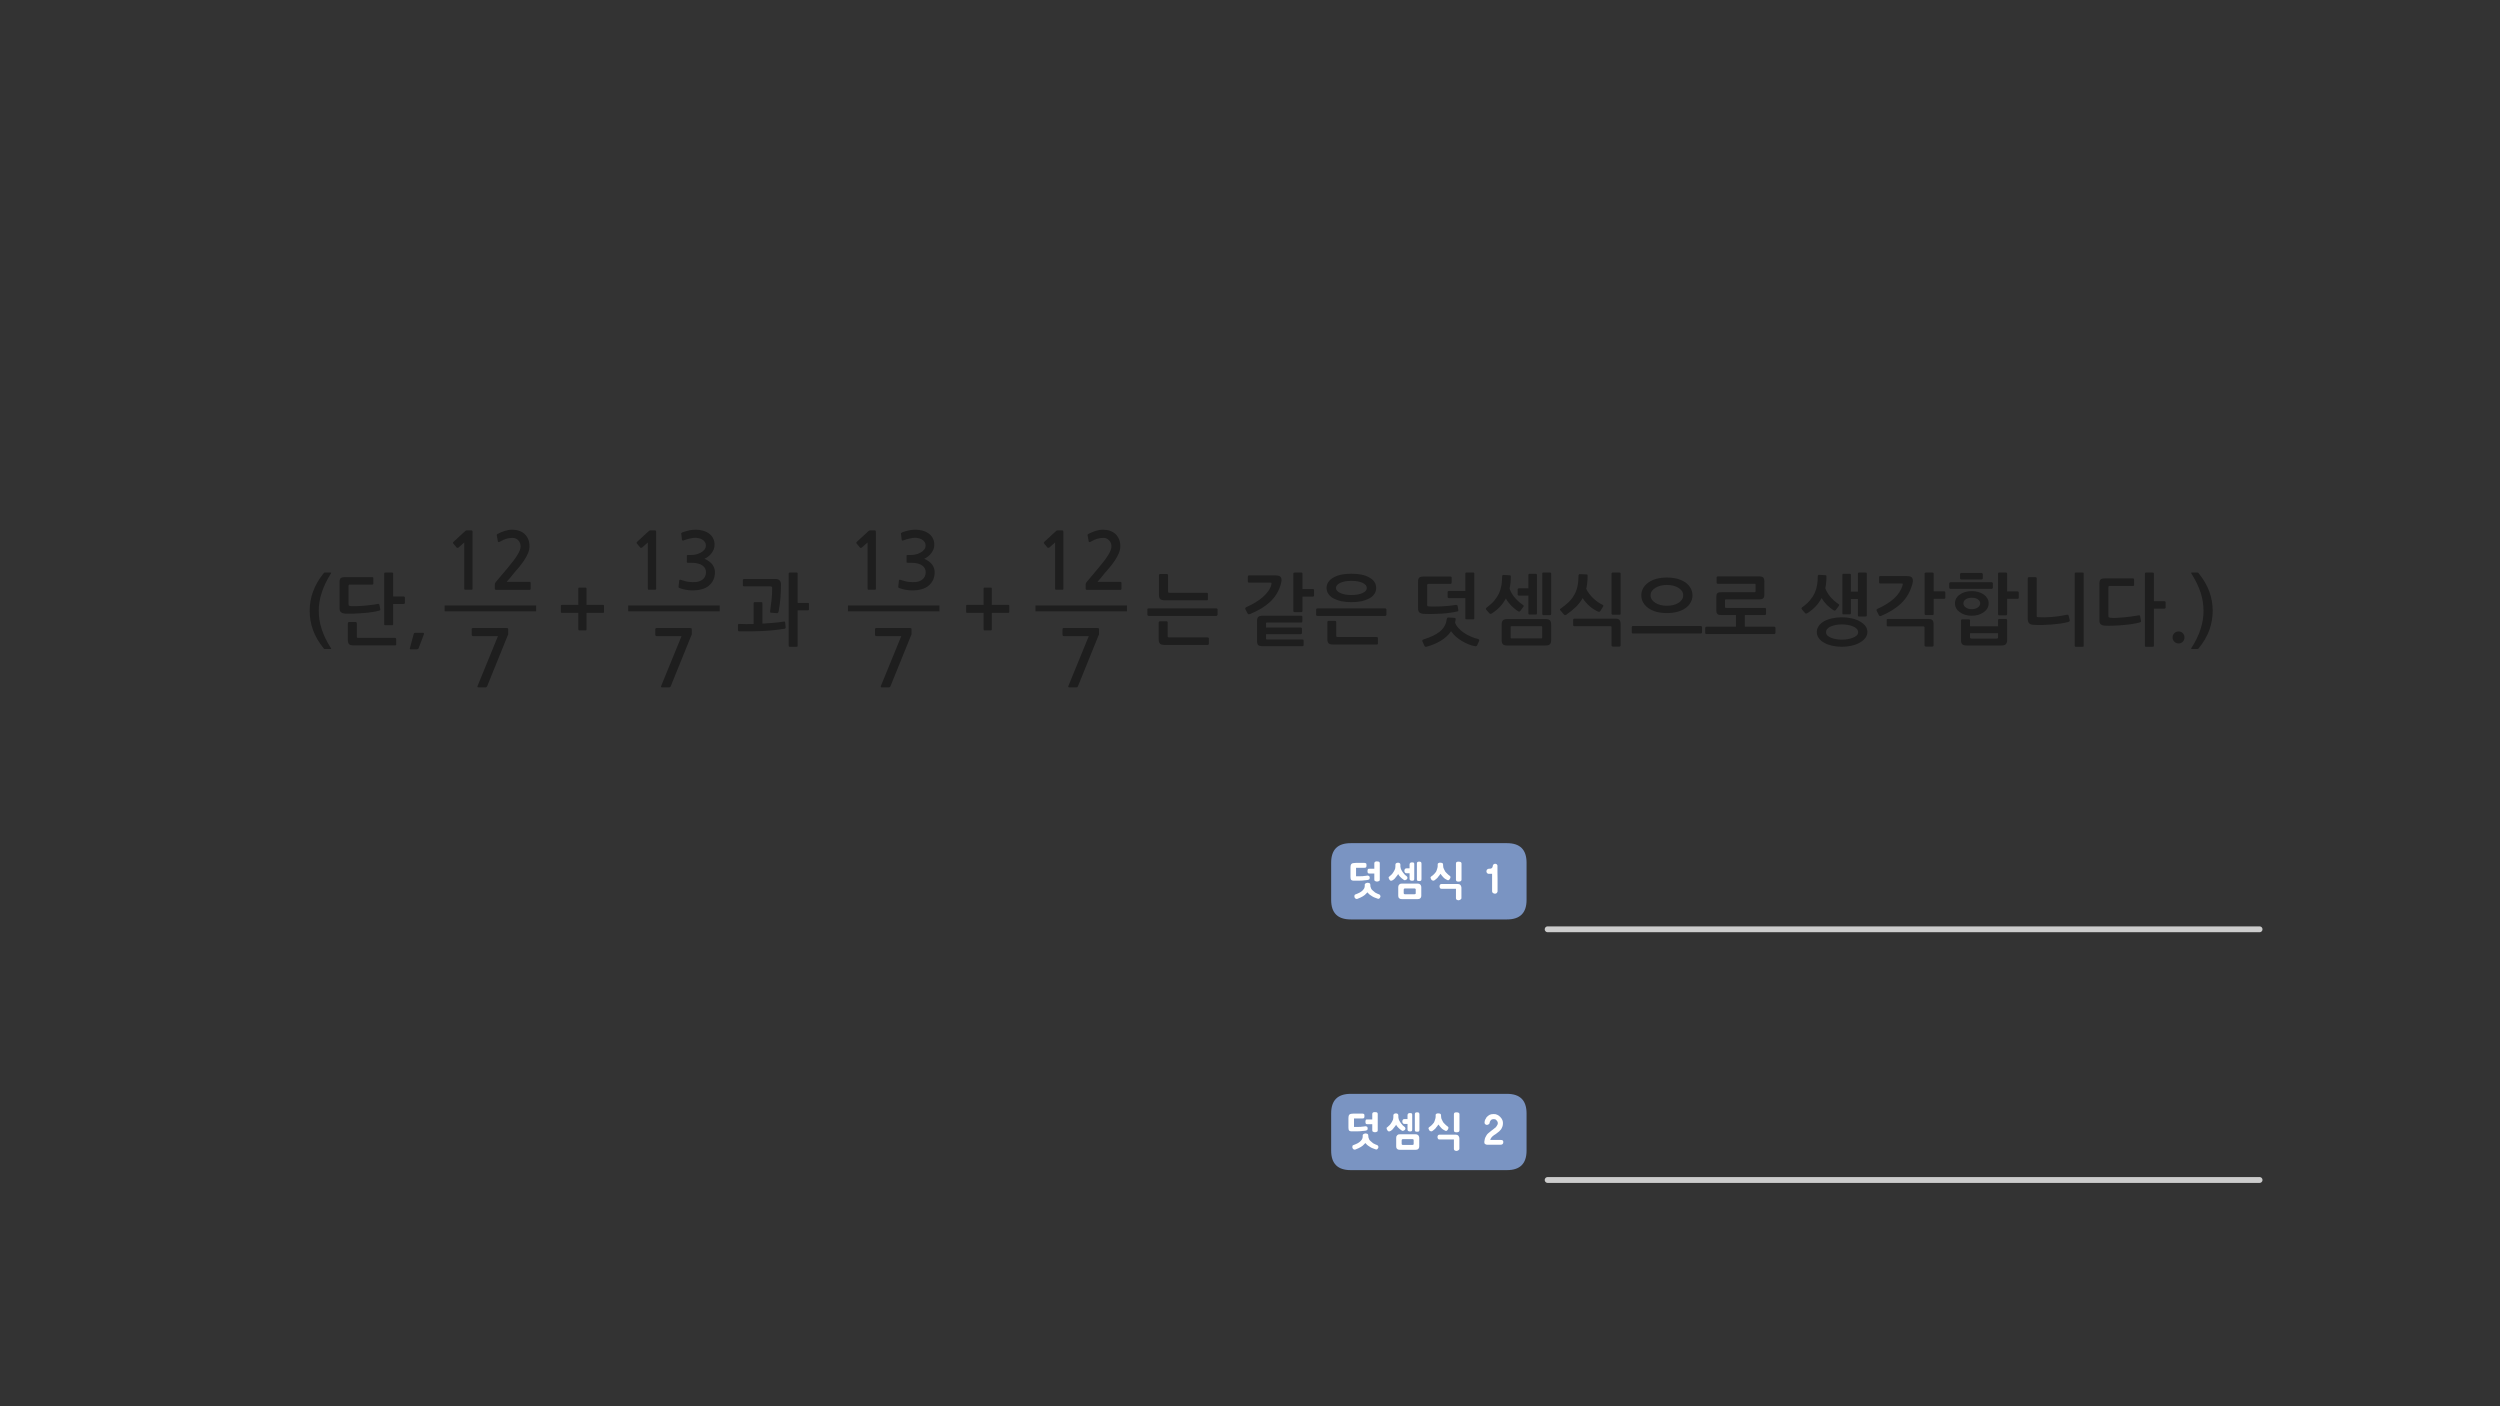 
<svg xmlns="http://www.w3.org/2000/svg" version="1.1" xmlns:xlink="http://www.w3.org/1999/xlink" preserveAspectRatio="none" x="0px" y="0px" width="1280px" height="720px" viewBox="0 0 1280 720">
<rect x="0" y="0" width="1280" height="720" fill="#333333" stroke="none"/>
<defs>
<g id="Layer0_0_FILL">
<path fill="#1E1E1E" stroke="none" d="
M 1113.25 324.2
Q 1112.35 325.05 1112.35 326.35 1112.35 327.65 1113.25 328.55 1114.15 329.45 1115.45 329.45 1116.7 329.45 1117.6 328.55 1118.45 327.65 1118.45 326.35 1118.45 325.05 1117.6 324.2 1116.7 323.3 1115.45 323.3 1114.15 323.3 1113.25 324.2
M 1122.2 293.15
Q 1121.7 293.15 1121.95 293.6 1125.15 298.65 1126.7 303.35 1128.2 308.05 1128.2 312.75 1128.2 317.45 1126.7 322.1 1125.2 326.8 1121.95 331.85 1121.85 332 1121.9 332.15 1121.9 332.3 1122.2 332.3
L 1125.15 332.3
Q 1125.5 332.3 1125.7 331.95 1129.5 327.3 1131.2 322.55 1132.9 317.8 1132.9 312.75 1132.9 307.65 1131.2 302.95 1129.5 298.2 1125.7 293.5 1125.5 293.15 1125.15 293.15
L 1122.2 293.15
M 1102.8 293.7
Q 1102.8 293.15 1102.25 293.15
L 1098.7 293.15
Q 1098.2 293.15 1098.2 293.7
L 1098.2 330.6
Q 1098.2 331.15 1098.7 331.15
L 1102.25 331.15
Q 1102.8 331.15 1102.8 330.6
L 1102.8 311.65 1108.2 311.65
Q 1108.4 311.65 1108.6 311.5 1108.8 311.3 1108.8 311.1
L 1108.8 308.3
Q 1108.8 308.1 1108.6 307.95 1108.4 307.8 1108.2 307.8
L 1102.8 307.8 1102.8 293.7
M 1092.65 296.7
Q 1092.65 296.15 1092.1 296.15
L 1077.55 296.15
Q 1076.05 296.15 1075.5 296.7 1074.9 297.3 1074.9 298.7
L 1074.9 317.65
Q 1074.9 319.1 1075.6 319.65 1076.3 320.25 1077.8 320.35 1079.45 320.45 1081.85 320.35 1084.25 320.3 1086.8 320.05 1089.35 319.85 1091.7 319.5 1094.1 319.1 1095.7 318.65 1095.9 318.55 1096.1 318.4 1096.25 318.3 1096.2 317.85
L 1095.75 315.5
Q 1095.6 314.9 1095 315.05 1093.2 315.35 1091.25 315.65 1089.2 315.9 1087.3 316.1 1085.4 316.3 1083.65 316.35 1081.95 316.45 1080.7 316.3 1079.95 316.25 1079.7 316.05 1079.5 315.85 1079.5 315.25
L 1079.5 300.7
Q 1079.5 300 1080.2 300
L 1092.1 300
Q 1092.65 300 1092.65 299.5
L 1092.65 296.7
M 1042.8 296.05
Q 1042.8 295.85 1042.6 295.65 1042.4 295.5 1042.2 295.5
L 1038.75 295.5
Q 1038.55 295.5 1038.35 295.65 1038.2 295.85 1038.2 296.05
L 1038.2 316.9
Q 1038.2 318.25 1038.85 319.05 1039.55 319.85 1041.1 319.9 1043.3 320.05 1045.7 320 1048.15 319.9 1050.5 319.75 1052.85 319.55 1055.05 319.25 1057.25 318.9 1059 318.45 1059.35 318.35 1059.55 318.1 1059.8 317.9 1059.7 317.6
L 1059.2 315.4
Q 1059.15 315.1 1058.95 314.9 1058.8 314.7 1058.35 314.75 1054.25 315.6 1050.5 315.9 1046.75 316.2 1043.55 316 1043.1 315.95 1042.95 315.85 1042.8 315.75 1042.8 315.35
L 1042.8 296.05
M 1066.85 293.7
Q 1066.85 293.15 1066.35 293.15
L 1062.8 293.15
Q 1062.25 293.15 1062.25 293.7
L 1062.25 330.6
Q 1062.25 331.15 1062.8 331.15
L 1066.35 331.15
Q 1066.85 331.15 1066.85 330.6
L 1066.85 293.7
M 1023.2 317.05
Q 1023 317.25 1023 317.45
L 1023 320.65 1008.65 320.65 1008.65 317.6
Q 1008.65 317.4 1008.5 317.25 1008.3 317.1 1008.1 317.1
L 1004.6 317.1
Q 1004.4 317.1 1004.25 317.25 1004.05 317.4 1004.05 317.6
L 1004.05 327.75
Q 1004.05 329.3 1004.7 329.9 1005.35 330.5 1007.15 330.5
L 1024.6 330.5
Q 1026.3 330.5 1026.95 329.85 1027.65 329.2 1027.65 327.85
L 1027.65 317.45
Q 1027.65 317.25 1027.45 317.05 1027.3 316.9 1027.1 316.9
L 1023.55 316.9
Q 1023.35 316.9 1023.2 317.05
M 1023 324.2
L 1023 326.3
Q 1023 326.95 1022.25 326.95
L 1009.45 326.95
Q 1008.65 326.95 1008.65 326.3
L 1008.65 324.2 1023 324.2
M 1017.5 306.35
Q 1016.85 305.2 1015.7 304.4 1014.5 303.55 1012.9 303.1 1011.35 302.65 1009.55 302.65 1007.75 302.65 1006.2 303.1 1004.6 303.55 1003.45 304.4 1002.25 305.2 1001.6 306.35 1000.95 307.5 1000.95 308.9 1000.95 310.35 1001.6 311.5 1002.25 312.65 1003.45 313.45 1004.6 314.3 1006.15 314.8 1007.7 315.25 1009.5 315.25 1011.35 315.25 1012.9 314.8 1014.5 314.3 1015.65 313.45 1016.85 312.65 1017.5 311.5 1018.2 310.35 1018.2 308.9 1018.2 307.5 1017.5 306.35
M 1012.65 306.85
Q 1013.85 307.65 1013.85 308.9 1013.85 310.15 1012.65 311 1011.45 311.9 1009.55 311.9 1007.65 311.9 1006.45 311 1005.25 310.15 1005.25 308.9 1005.25 307.65 1006.45 306.85 1007.65 306.05 1009.55 306.05 1011.45 306.05 1012.65 306.85
M 1020.35 298.75
Q 1020.35 298.45 1020.15 298.3 1019.95 298.1 1019.75 298.1
L 998.7 298.1
Q 998.45 298.1 998.25 298.3 998 298.5 998 298.75
L 998 300.85
Q 998 301.1 998.2 301.3 998.45 301.5 998.65 301.5
L 1019.75 301.5
Q 1019.95 301.5 1020.15 301.3 1020.35 301.15 1020.35 300.85
L 1020.35 298.75
M 1027.65 293.7
Q 1027.65 293.15 1027.1 293.15
L 1023.55 293.15
Q 1023 293.15 1023 293.7
L 1023 314.5
Q 1023 314.7 1023.2 314.9 1023.35 315.05 1023.55 315.05
L 1027.1 315.05
Q 1027.3 315.05 1027.45 314.9 1027.65 314.7 1027.65 314.55
L 1027.65 306.6 1033 306.6
Q 1033.25 306.6 1033.45 306.45 1033.6 306.3 1033.6 306.1
L 1033.6 303.3
Q 1033.6 303.1 1033.45 302.95 1033.25 302.8 1033 302.8
L 1027.65 302.8 1027.65 293.7
M 1004.15 293.35
Q 1004 293.35 1003.75 293.5 1003.55 293.7 1003.55 293.95
L 1003.55 296.1
Q 1003.55 296.35 1003.75 296.55 1004 296.7 1004.15 296.7
L 1014.5 296.7
Q 1014.8 296.7 1015 296.5 1015.2 296.3 1015.2 296.05
L 1015.2 294
Q 1015.2 293.75 1014.95 293.55 1014.8 293.35 1014.5 293.35
L 1004.15 293.35
M 984.6 320.7
Q 985.05 320.7 985.2 320.85 985.35 320.95 985.35 321.4
L 985.35 330.5
Q 985.35 330.7 985.55 330.85 985.75 331.05 986 331.05
L 989.4 331.05
Q 989.6 331.05 989.8 330.85 990 330.7 990 330.5
L 990 319.7
Q 990 318.15 989.4 317.5 988.8 316.9 987.3 316.9
L 966.55 316.9
Q 966.35 316.9 966.15 317 966 317.1 966 317.4
L 966 320.25
Q 966 320.45 966.15 320.6 966.35 320.7 966.55 320.7
L 984.6 320.7
M 990.05 293.7
Q 990.05 293.15 989.45 293.15
L 985.95 293.15
Q 985.75 293.15 985.55 293.3 985.4 293.45 985.4 293.7
L 985.4 314.3
Q 985.4 314.55 985.55 314.7 985.75 314.9 985.95 314.9
L 989.45 314.9
Q 990.05 314.9 990.05 314.35
L 990.05 306.6 995.4 306.6
Q 995.65 306.6 995.85 306.45 996 306.3 996 306.1
L 996 303.3
Q 996 303.1 995.85 302.95 995.65 302.75 995.4 302.75
L 990.05 302.75 990.05 293.7
M 978.7 295.5
Q 978 294.95 976.2 294.95
L 962.65 294.95
Q 962.1 294.95 962.1 295.5
L 962.1 298.15
Q 962.1 298.4 962.25 298.6 962.35 298.75 962.65 298.75
L 973.5 298.75
Q 974.25 298.75 974.25 299 974.25 299.25 974.05 299.9 972.95 303.55 969.6 306.55 966.2 309.55 961.3 311.7 960.85 311.9 960.8 312.2 960.75 312.5 960.9 312.85
L 961.95 314.9
Q 962.25 315.7 963.2 315.3 969.55 312.65 973.5 308.8 977.5 304.9 979 299.4 979.05 299.25 979.15 299 979.2 298.75 979.25 298.45 979.3 298.1 979.35 297.85 979.4 297.5 979.4 297.35 979.4 296.1 978.7 295.5
M 955.05 320.45
Q 953.95 319.1 952.15 318.1 950.4 317.1 948 316.6 945.65 316.05 943.1 316.05 940.35 316.05 938 316.6 935.65 317.1 933.9 318.1 932.15 319.1 931.2 320.5 930.2 321.9 930.2 323.55 930.2 325.3 931.2 326.7 932.15 328.1 933.9 329.05 935.65 330.05 938 330.6 940.35 331.15 943.1 331.15 945.65 331.15 948 330.6 950.4 330.05 952.15 329.05 953.95 328.05 955.05 326.65 956.1 325.25 956.1 323.55 956.1 321.85 955.05 320.45
M 937.45 320.7
Q 938.6 320.2 940.05 319.95 941.5 319.7 943.1 319.7 944.6 319.7 946.05 319.95 947.55 320.2 948.7 320.7 949.9 321.2 950.65 321.95 951.35 322.65 951.35 323.7 951.35 324.65 950.65 325.35 949.9 326.05 948.7 326.5 947.55 327 946.05 327.25 944.6 327.5 943.1 327.5 941.55 327.5 940.05 327.25 938.6 327 937.45 326.5 936.3 326.05 935.6 325.35 934.95 324.65 934.95 323.7 934.95 322.65 935.6 321.95 936.3 321.2 937.45 320.7
M 947.65 294.3
Q 947.65 293.8 947.15 293.8
L 943.85 293.8
Q 943.3 293.8 943.3 294.3
L 943.3 314
Q 943.3 314.55 943.85 314.55
L 947.15 314.55
Q 947.65 314.55 947.65 314
L 947.65 306.7 951.25 306.7 951.25 315.05
Q 951.25 315.65 951.8 315.65
L 955.25 315.65
Q 955.8 315.65 955.8 315.05
L 955.8 293.7
Q 955.8 293.15 955.25 293.15
L 951.8 293.15
Q 951.25 293.15 951.25 293.7
L 951.25 302.9 947.65 302.9 947.65 294.3
M 931.25 294.3
Q 931.05 294.3 930.9 294.5 930.7 294.7 930.7 295 930.7 297.35 930.35 299.55 930 301.7 929.1 303.65 928.2 305.6 926.65 307.4 925.15 309.2 922.8 310.85 922.05 311.5 922.65 312.1
L 924.15 313.85
Q 924.4 314.15 924.75 314.15 925.15 314.1 925.45 313.9 927.85 312.35 929.65 310.45 931.4 308.55 932.65 306.2 933.75 308.1 935.4 309.75 937.1 311.4 938.8 312.45 939.45 312.9 939.95 312.3
L 941.45 310.25
Q 941.65 309.95 941.7 309.75 941.7 309.55 941.35 309.3 939.1 307.8 937.2 305.65 935.35 303.45 934.55 301.15 935.15 298.35 935.15 295.1 935.15 294.5 934.6 294.5
L 931.25 294.3
M 902.75 295.65
Q 902.15 295.1 900.45 295.1
L 879.45 295.1
Q 879.2 295.1 879.05 295.3 878.9 295.45 878.9 295.65
L 878.9 298.3
Q 878.9 298.5 879.05 298.7 879.2 298.9 879.45 298.9
L 898.25 298.9
Q 898.65 298.9 898.75 298.95 898.85 299 898.85 299.45
L 898.85 302.55
Q 898.85 303 898.75 303.1 898.65 303.2 898.25 303.2
L 881.6 303.2
Q 880.75 303.2 880.15 303.3 879.6 303.4 879.3 303.7 879 304 878.85 304.5 878.75 305 878.75 305.8
L 878.75 312.25
Q 878.75 313.05 878.85 313.55 879 314.05 879.3 314.35 879.6 314.7 880.15 314.8 880.75 314.9 881.6 314.9
L 888.8 314.9 888.8 320.85 873.65 320.85
Q 873.35 320.85 873.2 321.1 873.05 321.3 873.05 321.5
L 873.05 324.05
Q 873.05 324.25 873.2 324.45 873.35 324.65 873.65 324.65
L 908.45 324.65
Q 908.65 324.65 908.85 324.45 909.05 324.25 909.05 324.05
L 909.05 321.5
Q 909.05 321.3 908.85 321.1 908.65 320.85 908.45 320.85
L 893.35 320.85 893.35 314.9 903.65 314.9
Q 903.8 314.9 904 314.75 904.2 314.6 904.2 314.4
L 904.2 311.7
Q 904.2 311.5 904 311.4 903.85 311.25 903.65 311.25
L 883.8 311.25
Q 883.4 311.25 883.3 311.15 883.2 311.05 883.2 310.6
L 883.2 307.45
Q 883.2 307.05 883.3 306.95 883.35 306.9 883.8 306.9
L 900.45 306.9
Q 902.15 306.9 902.75 306.35 903.35 305.8 903.35 304.25
L 903.35 297.75
Q 903.35 296.2 902.75 295.65
M 871.25 320.7
Q 871.05 320.5 870.85 320.5
L 836.05 320.5
Q 835.75 320.5 835.6 320.7 835.45 320.85 835.45 321.15
L 835.45 323.75
Q 835.45 323.95 835.6 324.15 835.75 324.35 836.05 324.35
L 870.85 324.35
Q 871.05 324.35 871.25 324.15 871.45 323.95 871.45 323.75
L 871.45 321.15
Q 871.45 320.9 871.25 320.7
M 858.65 296.3
Q 856.25 295.7 853.45 295.7 850.65 295.7 848.25 296.3 845.85 296.95 844.1 298.15 842.35 299.35 841.35 301.05 840.35 302.75 840.35 304.8 840.35 306.9 841.35 308.55 842.35 310.25 844.1 311.45 845.85 312.65 848.25 313.3 850.65 313.9 853.45 313.9 856.25 313.9 858.65 313.3 861.05 312.65 862.85 311.45 864.6 310.25 865.55 308.55 866.55 306.9 866.55 304.8 866.55 302.75 865.55 301.05 864.6 299.35 862.85 298.15 861.05 296.95 858.65 296.3
M 861.15 302.6
Q 861.8 303.6 861.8 304.8 861.8 306 861.15 307 860.45 308 859.35 308.7 858.2 309.4 856.65 309.8 855.15 310.15 853.45 310.15 851.8 310.15 850.25 309.8 848.75 309.4 847.6 308.7 846.45 308 845.75 307 845.1 306 845.1 304.8 845.1 303.6 845.75 302.6 846.45 301.65 847.6 300.95 848.75 300.25 850.25 299.85 851.8 299.5 853.45 299.5 855.15 299.5 856.65 299.85 858.2 300.25 859.35 300.95 860.45 301.65 861.15 302.6
M 829.75 293.7
Q 829.75 293.15 829.2 293.15
L 825.65 293.15
Q 825.45 293.15 825.3 293.3 825.1 293.45 825.1 293.7
L 825.1 314.2
Q 825.1 314.45 825.3 314.6 825.45 314.75 825.65 314.75
L 829.2 314.75
Q 829.75 314.75 829.75 314.25
L 829.75 293.7
M 806.05 316.75
Q 805.8 316.75 805.65 316.9 805.45 317 805.45 317.3
L 805.45 320.1
Q 805.45 320.35 805.65 320.45 805.8 320.6 806.05 320.6
L 824.4 320.6
Q 824.8 320.6 824.95 320.7 825.1 320.85 825.1 321.25
L 825.1 330.5
Q 825.1 330.7 825.3 330.85 825.5 331.05 825.75 331.05
L 829.15 331.05
Q 829.4 331.05 829.55 330.85 829.75 330.7 829.75 330.5
L 829.75 319.55
Q 829.75 318.05 829.15 317.4 828.6 316.75 827.05 316.75
L 806.05 316.75
M 808.8 293.95
Q 808.6 293.95 808.45 294.15 808.2 294.35 808.2 294.65 808.2 297.85 807.65 300.3 807.1 302.75 805.95 304.7 804.8 306.7 803.15 308.3 801.45 309.9 799.25 311.45 798.8 311.7 798.7 311.95 798.6 312.25 799.05 312.65
L 800.65 314.55
Q 800.95 314.85 801.2 314.9 801.5 315 802 314.7 804.75 312.75 806.85 310.75 808.9 308.75 810.3 306.25 811.8 308.5 813.8 310.3 815.85 312.1 818.25 313.15 819 313.45 819.4 312.8
L 820.75 310.6
Q 821.2 309.9 820.5 309.65 819.45 309.15 818.25 308.35 817.1 307.55 815.95 306.5 814.8 305.45 813.8 304.15 812.8 302.9 812.15 301.45 812.85 298.5 812.85 294.7 812.85 294.1 812.35 294.1
L 808.8 293.95
M 793.55 317.6
Q 792.95 316.95 791.15 316.95
L 771.7 316.95
Q 770.2 316.95 769.5 317.6 768.85 318.3 768.85 319.8
L 768.85 327.65
Q 768.85 329.25 769.5 329.9 770.1 330.5 771.9 330.5
L 791.35 330.5
Q 792.85 330.5 793.5 329.9 794.2 329.25 794.2 327.75
L 794.2 319.85
Q 794.2 318.25 793.55 317.6
M 773.5 320.7
Q 773.6 320.6 773.95 320.6
L 789.1 320.6
Q 789.4 320.6 789.5 320.7 789.6 320.8 789.6 321.15
L 789.6 326.3
Q 789.6 326.7 789.5 326.75 789.4 326.85 789.1 326.85
L 773.95 326.85
Q 773.6 326.85 773.5 326.75 773.45 326.7 773.45 326.3
L 773.45 321.15
Q 773.45 320.75 773.5 320.7
M 786.9 294.3
Q 786.9 293.8 786.35 293.8
L 783.1 293.8
Q 782.55 293.8 782.55 294.3
L 782.55 301.2 777.65 301.2
Q 777.45 301.2 777.25 301.35 777.05 301.5 777.05 301.7
L 777.05 304.45
Q 777.05 304.65 777.25 304.8 777.45 304.95 777.65 304.95
L 782.55 304.95 782.55 314.1
Q 782.55 314.65 783.1 314.65
L 786.35 314.65
Q 786.9 314.65 786.9 314.1
L 786.9 294.3
M 794.2 293.7
Q 794.2 293.15 793.65 293.15
L 790.2 293.15
Q 789.65 293.15 789.65 293.7
L 789.65 314.4
Q 789.65 314.6 789.8 314.8 790 314.95 790.2 314.95
L 793.65 314.95
Q 793.85 314.95 794 314.8 794.2 314.6 794.2 314.4
L 794.2 293.7
M 769.3 294.55
Q 769.1 294.75 769.1 295.05 769.1 297.4 768.75 299.6 768.4 301.75 767.5 303.75 766.6 305.7 765.05 307.55 763.55 309.35 761.2 311.05 760.45 311.6 761.05 312.3
L 762.55 314
Q 762.8 314.3 763.15 314.3 763.55 314.25 763.85 314.1 766.2 312.55 768 310.65 769.75 308.75 771 306.4 771.55 307.45 772.25 308.35 773 309.3 773.8 310.15 774.65 311 775.55 311.7 776.4 312.45 777.25 312.95 777.95 313.4 778.45 312.75
L 779.95 310.7
Q 780.15 310.45 780.15 310.25 780.2 310 779.85 309.8 777.45 308.2 775.55 305.95 773.65 303.75 772.9 301.3 773.55 298.55 773.55 295.15 773.55 294.55 773 294.55
L 769.65 294.35
Q 769.45 294.35 769.3 294.55
M 728.7 327.45
Q 728.4 327.55 728.25 327.8 728.15 328.05 728.25 328.3
L 729.3 330.65
Q 729.6 331.3 730.3 331.15 734.4 330.05 737.65 328.1 740.95 326.1 742.95 323.2 744 324.7 745.4 325.95 746.85 327.2 748.5 328.2 750.2 329.2 751.9 329.9 753.65 330.6 755.25 330.85 756 331 756.3 330.4
L 757.35 328.05
Q 757.45 327.75 757.25 327.5 757.1 327.25 756.8 327.15 755.05 326.8 753.15 325.95 751.25 325.15 749.6 324.05 747.95 322.95 746.75 321.6 745.5 320.25 745 318.8 745.05 318.4 745.15 318 745.2 317.6 745.3 317.15 745.35 316.9 745.25 316.65 745.2 316.4 744.6 316.35
L 741.5 316.15
Q 741.2 316.15 741 316.35 740.85 316.6 740.75 316.9 740.3 320.75 737.35 323.25 734.35 325.7 728.7 327.45
M 743.25 295.7
Q 743.25 295.2 742.65 295.2
L 728.8 295.2
Q 727.25 295.2 726.65 295.75 726.05 296.3 726.05 297.75
L 726.05 311.65
Q 726.05 313.05 726.85 313.65 727.65 314.25 729 314.3 730.9 314.4 733.25 314.35 735.55 314.3 737.9 314.2 740.25 314.05 742.4 313.75 744.55 313.45 746.05 313.1 746.25 313.1 746.5 312.95 746.7 312.75 746.65 312.35
L 746.3 310.2
Q 746.2 309.9 746 309.8 745.75 309.7 745.45 309.7 743.9 309.95 742.1 310.15 740.25 310.35 738.4 310.45 736.6 310.5 734.85 310.55 733.15 310.6 731.85 310.5 731.15 310.5 730.9 310.3 730.7 310.05 730.7 309.45
L 730.7 299.65
Q 730.7 298.95 731.4 298.95
L 742.65 298.95
Q 742.95 298.95 743.1 298.8 743.25 298.6 743.25 298.4
L 743.25 295.7
M 754.85 293.7
Q 754.85 293.15 754.35 293.15
L 750.8 293.15
Q 750.25 293.15 750.25 293.7
L 750.25 302.55 741.8 302.55
Q 741.6 302.55 741.4 302.7 741.2 302.85 741.2 303.1
L 741.2 305.7
Q 741.2 305.9 741.4 306.1 741.6 306.25 741.8 306.25
L 750.25 306.25 750.25 316.55
Q 750.25 317.1 750.8 317.1
L 754.35 317.1
Q 754.85 317.1 754.85 316.5
L 754.85 293.7
M 705.5 329.55
L 705.5 326.65
Q 705.5 326.45 705.3 326.3 705.1 326.15 704.9 326.15
L 684.95 326.15
Q 684.5 326.15 684.35 326.05 684.15 325.9 684.15 325.5
L 684.15 318.45
Q 684.15 318.25 684 318.05 683.8 317.9 683.6 317.9
L 680.15 317.9
Q 679.95 317.9 679.75 318.05 679.6 318.25 679.6 318.45
L 679.6 327.1
Q 679.6 328.75 680.2 329.35 680.8 330 682.6 330
L 704.9 330
Q 705.15 330 705.35 329.9 705.5 329.75 705.5 329.55
M 709.25 315.35
Q 709.45 315.35 709.65 315.15 709.85 314.9 709.85 314.7
L 709.85 312.1
Q 709.85 311.95 709.65 311.7 709.45 311.5 709.25 311.5
L 674.45 311.5
Q 674.15 311.5 674 311.7 673.85 311.9 673.85 312.1
L 673.85 314.7
Q 673.85 314.95 674 315.15 674.15 315.35 674.45 315.35
L 709.25 315.35
M 686.8 294.2
Q 684.45 294.7 682.8 295.65 681.1 296.55 680.15 297.95 679.2 299.3 679.2 301.05 679.2 302.75 680.15 304.1 681.1 305.5 682.8 306.4 684.45 307.3 686.8 307.85 689.15 308.3 691.95 308.3 694.75 308.3 697.05 307.85 699.4 307.3 701.05 306.4 702.75 305.5 703.7 304.1 704.6 302.75 704.6 301.05 704.6 299.3 703.7 297.95 702.75 296.55 701.05 295.65 699.4 294.7 697.05 294.2 694.75 293.75 691.95 293.75 689.15 293.75 686.8 294.2
M 699.25 299.55
Q 699.8 300.25 699.8 301.05 699.8 301.85 699.25 302.5 698.65 303.15 697.6 303.65 696.55 304.1 695.1 304.4 693.65 304.65 691.95 304.65 690.2 304.65 688.75 304.4 687.3 304.1 686.25 303.65 685.2 303.15 684.6 302.5 684 301.85 684 301.05 684 300.25 684.6 299.55 685.2 298.9 686.25 298.4 687.3 297.95 688.75 297.65 690.2 297.4 691.95 297.4 693.65 297.4 695.1 297.65 696.55 297.95 697.6 298.4 698.65 298.9 699.25 299.55
M 648.2 321.3
L 648.2 319.25
Q 648.2 318.85 648.3 318.8 648.35 318.75 648.75 318.75
L 666.2 318.75
Q 666.8 318.75 666.8 318.2
L 666.8 315.75
Q 666.8 315.25 666.2 315.25
L 646.45 315.25
Q 644.95 315.25 644.25 315.85 643.6 316.45 643.6 317.95
L 643.6 328.2
Q 643.6 329.7 644.2 330.3 644.85 330.85 646.45 330.85
L 666.8 330.85
Q 667.45 330.85 667.45 330.25
L 667.45 327.95
Q 667.45 327.4 666.8 327.4
L 648.8 327.4
Q 648.35 327.4 648.25 327.3 648.2 327.25 648.2 326.8
L 648.2 324.7 666.05 324.7
Q 666.2 324.7 666.4 324.55 666.6 324.4 666.6 324.15
L 666.6 321.8
Q 666.6 321.6 666.4 321.45 666.2 321.3 666.05 321.3
L 648.2 321.3
M 655.4 295.15
Q 654.65 294.6 652.9 294.6
L 639.45 294.6
Q 639.2 294.6 639.05 294.8 638.9 294.95 638.9 295.2
L 638.9 297.75
Q 638.9 297.95 639.05 298.15 639.15 298.3 639.45 298.3
L 650.4 298.3
Q 651.05 298.3 651.05 298.55 651.05 298.8 650.9 299.5 650.45 301.15 649.35 302.65 648.2 304.25 646.55 305.7 644.9 307.15 642.75 308.45 640.6 309.75 638.1 310.85 637.65 311.05 637.6 311.4 637.55 311.75 637.7 312.1
L 638.75 314.05
Q 639.1 314.75 640 314.4 646.4 311.8 650.3 308.15 654.15 304.55 655.7 299.4 655.75 299.25 655.8 298.95 655.9 298.65 655.95 298.3 656.05 297.95 656.1 297.55 656.15 297.25 656.15 297.05 656.15 295.75 655.4 295.15
M 666.85 293.7
Q 666.85 293.15 666.25 293.15
L 662.75 293.15
Q 662.55 293.15 662.35 293.3 662.2 293.45 662.2 293.7
L 662.2 312.8
Q 662.2 313.1 662.35 313.25 662.55 313.4 662.75 313.4
L 666.25 313.4
Q 666.85 313.4 666.85 312.85
L 666.85 305.45 672.2 305.45
Q 672.45 305.45 672.65 305.3 672.8 305.1 672.8 304.9
L 672.8 302.1
Q 672.8 301.9 672.65 301.75 672.45 301.6 672.2 301.6
L 666.85 301.6 666.85 293.7
M 618.75 330.05
Q 618.95 329.95 618.95 329.7
L 618.95 326.85
Q 618.95 326.65 618.75 326.5 618.55 326.35 618.35 326.35
L 598.6 326.35
Q 598.2 326.35 598.05 326.25 597.85 326.15 597.85 325.7
L 597.85 318.7
Q 597.85 318.45 597.7 318.3 597.5 318.1 597.25 318.1
L 593.85 318.1
Q 593.6 318.1 593.45 318.3 593.25 318.45 593.25 318.7
L 593.25 327.35
Q 593.25 328.9 593.9 329.55 594.5 330.2 596.35 330.2
L 618.35 330.2
Q 618.55 330.2 618.75 330.05
M 623.4 314.7
L 623.4 312.05
Q 623.4 311.85 623.2 311.65 623.05 311.5 622.8 311.5
L 588.05 311.5
Q 587.45 311.5 587.45 312.05
L 587.45 314.7
Q 587.45 314.9 587.6 315.1 587.75 315.35 588.05 315.35
L 622.8 315.35
Q 623.05 315.35 623.2 315.1 623.4 314.9 623.4 314.7
M 598.05 294.45
Q 598.05 294.25 597.85 294.05 597.65 293.9 597.4 293.9
L 593.95 293.9
Q 593.75 293.9 593.55 294.05 593.4 294.25 593.4 294.45
L 593.4 304.5
Q 593.4 306.05 594 306.7 594.65 307.35 596.45 307.35
L 617.9 307.35
Q 618.1 307.35 618.3 307.25 618.45 307.1 618.45 306.85
L 618.45 304
Q 618.45 303.8 618.3 303.65 618.1 303.5 617.9 303.5
L 598.8 303.5
Q 598.35 303.5 598.2 303.4 598.05 303.3 598.05 302.9
L 598.05 294.45
M 544.3 271.7
Q 544.2 271.55 543.5 271.55
L 541.4 271.55
Q 541.25 271.55 541.05 271.65 540.85 271.7 540.8 271.8
L 534.65 277.45
Q 534.45 277.65 534.45 277.85 534.4 278.1 534.55 278.25
L 536.35 280.4
Q 536.5 280.55 536.75 280.5 537 280.5 537.25 280.35
L 540.2 277.75 540.2 301.45
Q 540.2 301.95 540.75 301.95
L 543.95 301.95
Q 544.45 301.95 544.45 301.45
L 544.45 272.65
Q 544.45 271.85 544.3 271.7
M 569.05 279.8
Q 569.05 281.5 567.45 284.1 565.85 286.75 562.5 290.7
L 556.4 297.95
Q 556.2 298.25 556 298.55 555.85 298.9 555.85 299.2
L 555.85 301.5
Q 555.85 302 556.6 302
L 573.65 302
Q 574.2 302 574.2 301.3
L 574.2 298.5
Q 574.2 297.9 573.65 297.9
L 561.9 297.9
Q 562.9 296.75 563.9 295.6 564.9 294.4 565.75 293.3 566.85 292 568.25 290.4 569.6 288.75 570.8 287 572 285.2 572.8 283.35 573.6 281.5 573.6 279.7 573.6 277.6 572.9 276 572.2 274.4 571.05 273.35 569.9 272.3 568.25 271.75 566.65 271.2 564.7 271.2 562.85 271.2 560.85 271.85 558.9 272.5 557.4 273.3 557 273.5 556.85 273.75 556.75 273.9 556.85 274.1
L 557.4 277.15
Q 557.5 277.5 557.8 277.55 558.1 277.55 558.45 277.35 560.25 276.3 561.75 275.85 563.3 275.4 564.95 275.4 566.7 275.4 567.85 276.65 569.05 277.9 569.05 279.8
M 472.25 271.65
Q 470.5 271.2 468.7 271.2 467 271.2 465.35 271.55 463.65 271.95 461.9 272.55 461.5 272.75 461.35 272.95 461.2 273.1 461.3 273.35
L 461.65 276.3
Q 461.75 276.65 461.95 276.75 462.15 276.85 462.65 276.65 463.25 276.4 464.05 276.15 464.85 275.9 465.65 275.75 466.45 275.55 467.2 275.45 467.9 275.35 468.45 275.35 469.3 275.35 470.25 275.55 471.2 275.75 472.05 276.25 472.85 276.7 473.4 277.5 473.9 278.25 473.9 279.25 473.9 280.6 473.1 281.5 472.3 282.45 471.1 283.05 469.95 283.65 468.7 283.9 467.45 284.15 466.6 284.15
L 464.7 284.15
Q 464.35 284.15 464.25 284.25 464.15 284.3 464.15 284.7
L 464.15 287.65
Q 464.15 287.95 464.25 288.05 464.35 288.15 464.7 288.15
L 466.65 288.15
Q 468.6 288.15 469.95 288.55 471.35 288.9 472.25 289.6 473.1 290.25 473.55 291.1 473.95 291.95 473.95 292.9 473.95 295.55 472 296.9 471.35 297.35 470.6 297.6 469.8 297.9 468.95 298 468.1 298.1 467.2 298.05 466.3 298 465.5 297.95 464.4 297.85 463.35 297.55 462.3 297.25 461.25 296.95 460.7 296.7 460.5 296.85 460.3 296.95 460.25 297.3
L 459.9 300.35
Q 459.85 300.7 460.05 300.85 460.2 301.05 460.6 301.15 462.05 301.7 463.8 302 465.55 302.3 467.3 302.3 469.6 302.3 471.75 301.7 473.9 301.15 475.4 299.9 476.9 298.65 477.75 296.9 478.55 295.1 478.55 293 478.55 290.8 477.2 289 475.85 287.25 473.2 286.1 474.3 285.6 475.25 284.85 476.2 284.1 476.9 283.1 477.6 282.15 478 281.1 478.35 280 478.35 278.9 478.35 276.9 477.5 275.4 476.65 273.9 475.3 273 474 272.1 472.25 271.65
M 445.05 271.65
Q 444.85 271.7 444.8 271.8
L 438.65 277.45
Q 438.45 277.65 438.45 277.85 438.4 278.1 438.55 278.25
L 440.35 280.4
Q 440.5 280.55 440.75 280.5 441 280.5 441.25 280.35
L 444.2 277.75 444.2 301.45
Q 444.2 301.95 444.75 301.95
L 447.95 301.95
Q 448.45 301.95 448.45 301.45
L 448.45 272.65
Q 448.45 271.85 448.3 271.7 448.2 271.55 447.5 271.55
L 445.4 271.55
Q 445.25 271.55 445.05 271.65
M 356.2 271.2
Q 354.5 271.2 352.85 271.55 351.15 271.95 349.4 272.55 349 272.75 348.85 272.95 348.7 273.1 348.8 273.35
L 349.15 276.3
Q 349.25 276.65 349.45 276.75 349.65 276.85 350.15 276.65 350.75 276.4 351.55 276.15 352.35 275.9 353.15 275.75 353.95 275.55 354.7 275.45 355.4 275.35 355.95 275.35 356.8 275.35 357.75 275.55 358.7 275.75 359.55 276.25 360.35 276.7 360.9 277.5 361.4 278.25 361.4 279.25 361.4 280.6 360.6 281.5 359.8 282.45 358.6 283.05 357.45 283.65 356.2 283.9 354.95 284.15 354.1 284.15
L 352.2 284.15
Q 351.85 284.15 351.75 284.25 351.65 284.3 351.65 284.7
L 351.65 287.65
Q 351.65 287.95 351.75 288.05 351.85 288.15 352.2 288.15
L 354.15 288.15
Q 356.1 288.15 357.45 288.55 358.85 288.9 359.75 289.6 360.6 290.25 361.05 291.1 361.45 291.95 361.45 292.9 361.45 295.55 359.5 296.9 358.85 297.35 358.1 297.6 357.3 297.9 356.45 298 355.6 298.1 354.7 298.05 353.8 298 353 297.95 351.9 297.85 350.85 297.55 349.8 297.25 348.75 296.95 348.2 296.7 348 296.85 347.8 296.95 347.75 297.3
L 347.4 300.35
Q 347.35 300.7 347.55 300.85 347.7 301.05 348.1 301.15 349.55 301.7 351.3 302 353.05 302.3 354.8 302.3 357.1 302.3 359.25 301.7 361.4 301.15 362.9 299.9 364.4 298.65 365.25 296.9 366.05 295.1 366.05 293 366.05 290.8 364.7 289 363.35 287.25 360.7 286.1 361.8 285.6 362.75 284.85 363.7 284.1 364.4 283.1 365.1 282.15 365.5 281.1 365.85 280 365.85 278.9 365.85 276.9 365 275.4 364.15 273.9 362.8 273 361.5 272.1 359.75 271.65 358 271.2 356.2 271.2
M 214.3 331.95
L 217.05 324.75
Q 217.1 324.55 217.05 324.25 217.05 324 216.55 324
L 212.65 324
Q 212.2 324 212.05 324.2 211.9 324.45 211.8 324.65
L 209.85 331.95
Q 209.75 332.15 209.9 332.3 210 332.45 210.2 332.45
L 213.4 332.45
Q 213.65 332.45 213.95 332.35 214.15 332.25 214.3 331.95
M 241.8 271.7
Q 241.7 271.55 241 271.55
L 238.9 271.55
Q 238.75 271.55 238.55 271.65 238.35 271.7 238.3 271.8
L 232.15 277.45
Q 231.95 277.65 231.95 277.85 231.9 278.1 232.05 278.25
L 233.85 280.4
Q 234 280.55 234.25 280.5 234.5 280.5 234.75 280.35
L 237.7 277.75 237.7 301.45
Q 237.7 301.95 238.25 301.95
L 241.45 301.95
Q 241.95 301.95 241.95 301.45
L 241.95 272.65
Q 241.95 271.85 241.8 271.7
M 262.2 271.2
Q 260.35 271.2 258.35 271.85 256.4 272.5 254.9 273.3 254.5 273.5 254.35 273.75 254.25 273.9 254.35 274.1
L 254.9 277.15
Q 255 277.5 255.3 277.55 255.6 277.55 255.95 277.35 257.75 276.3 259.25 275.85 260.8 275.4 262.45 275.4 264.2 275.4 265.35 276.65 266.55 277.9 266.55 279.8 266.55 281.5 264.95 284.1 263.35 286.75 260 290.7
L 253.9 297.95
Q 253.7 298.25 253.5 298.55 253.35 298.9 253.35 299.2
L 253.35 301.5
Q 253.35 302 254.1 302
L 271.15 302
Q 271.7 302 271.7 301.3
L 271.7 298.5
Q 271.7 297.9 271.15 297.9
L 259.4 297.9
Q 260.4 296.75 261.4 295.6 262.4 294.4 263.25 293.3 264.35 292 265.75 290.4 267.1 288.75 268.3 287 269.5 285.2 270.3 283.35 271.1 281.5 271.1 279.7 271.1 277.6 270.4 276 269.7 274.4 268.55 273.35 267.4 272.3 265.75 271.75 264.15 271.2 262.2 271.2
M 335.8 271.7
Q 335.7 271.55 335 271.55
L 332.9 271.55
Q 332.75 271.55 332.55 271.65 332.35 271.7 332.3 271.8
L 326.15 277.45
Q 325.95 277.65 325.95 277.85 325.9 278.1 326.05 278.25
L 327.85 280.4
Q 328 280.55 328.25 280.5 328.5 280.5 328.75 280.35
L 331.7 277.75 331.7 301.45
Q 331.7 301.95 332.25 301.95
L 335.45 301.95
Q 335.95 301.95 335.95 301.45
L 335.95 272.65
Q 335.95 271.85 335.8 271.7
M 202.65 330.35
Q 202.85 330.2 202.85 329.95
L 202.85 327.1
Q 202.85 326.95 202.65 326.75 202.5 326.6 202.3 326.6
L 183.4 326.6
Q 183 326.6 182.85 326.5 182.7 326.35 182.7 325.95
L 182.7 319.1
Q 182.7 318.85 182.5 318.65 182.3 318.45 182.1 318.45
L 178.65 318.45
Q 178.45 318.45 178.25 318.7 178.1 318.9 178.1 319.1
L 178.1 327.6
Q 178.1 329.15 178.7 329.8 179.3 330.45 181.1 330.45
L 202.3 330.45
Q 202.5 330.45 202.65 330.35
M 197.2 293.15
Q 196.7 293.15 196.7 293.7
L 196.7 319.6
Q 196.7 320.1 197.2 320.1
L 200.75 320.1
Q 201.3 320.1 201.3 319.6
L 201.3 309.25 206.7 309.25
Q 206.9 309.25 207.1 309.1 207.3 308.95 207.3 308.75
L 207.3 305.85
Q 207.3 305.7 207.1 305.55 206.9 305.4 206.7 305.4
L 201.3 305.4 201.3 293.7
Q 201.3 293.15 200.75 293.15
L 197.2 293.15
M 176.5 295.5
Q 175 295.5 174.4 296.05 173.85 296.6 173.85 298
L 173.85 311.5
Q 173.85 312.95 174.65 313.5 175.4 314.1 176.7 314.2 178.65 314.25 181.05 314.2 183.5 314.1 185.9 313.9 188.3 313.75 190.5 313.4 192.65 313.1 194.1 312.65 194.3 312.6 194.55 312.45 194.75 312.3 194.7 311.9
L 194.25 309.65
Q 194.1 309.1 193.45 309.2 191.8 309.55 189.9 309.75 188.05 310 186.15 310.15 184.3 310.3 182.6 310.35 180.9 310.4 179.65 310.35 178.9 310.3 178.65 310.05 178.45 309.9 178.45 309.25
L 178.45 300
Q 178.45 299.3 179.15 299.3
L 190.6 299.3
Q 191.15 299.3 191.15 298.8
L 191.15 296
Q 191.15 295.5 190.6 295.5
L 176.5 295.5
M 158.55 312.75
Q 158.55 317.8 160.25 322.55 161.95 327.3 165.7 331.95 165.95 332.3 166.25 332.3
L 169.2 332.3
Q 169.5 332.3 169.55 332.15 169.6 332 169.45 331.85 166.2 326.8 164.7 322.1 163.2 317.45 163.2 312.75 163.2 308.05 164.75 303.35 166.25 298.65 169.45 293.6 169.75 293.15 169.2 293.15
L 166.25 293.15
Q 165.95 293.15 165.7 293.5 161.95 298.2 160.25 302.95 158.55 307.65 158.55 312.75
M 308.75 313.8
Q 309.25 313.8 309.25 313.3
L 309.25 310.2
Q 309.25 309.7 308.75 309.7
L 300.3 309.7 300.3 301.3
Q 300.3 301.15 300.2 300.95 300.05 300.85 299.85 300.85
L 296.55 300.85
Q 296.4 300.85 296.2 300.95 296.1 301.15 296.1 301.3
L 296.1 309.7 287.6 309.7
Q 287.4 309.7 287.3 309.85 287.15 310 287.15 310.2
L 287.15 313.3
Q 287.15 313.5 287.3 313.65 287.4 313.8 287.6 313.8
L 296.1 313.8 296.1 322.25
Q 296.1 322.75 296.55 322.75
L 299.85 322.75
Q 300.3 322.75 300.3 322.25
L 300.3 313.8 308.75 313.8
M 242.2 321.55
Q 241.5 321.55 241.5 322.2
L 241.5 325
Q 241.5 325.35 241.7 325.5 241.9 325.7 242.2 325.7
L 254.95 325.7 244.5 351.25
Q 244.35 351.7 244.5 351.8 244.65 351.95 245.25 351.95
L 248.5 351.95
Q 248.9 351.95 249.05 351.85 249.2 351.7 249.4 351.4
L 259.95 325.35
Q 260.2 325.05 260.2 324.7
L 260.2 322.3
Q 260.2 321.85 260.05 321.7 259.9 321.55 259.2 321.55
L 242.2 321.55
M 507.8 313.8
L 516.25 313.8
Q 516.75 313.8 516.75 313.3
L 516.75 310.2
Q 516.75 309.7 516.25 309.7
L 507.8 309.7 507.8 301.3
Q 507.8 301.15 507.7 300.95 507.55 300.85 507.35 300.85
L 504.05 300.85
Q 503.9 300.85 503.7 300.95 503.6 301.15 503.6 301.3
L 503.6 309.7 495.1 309.7
Q 494.9 309.7 494.8 309.85 494.65 310 494.65 310.2
L 494.65 313.3
Q 494.65 313.5 494.8 313.65 494.9 313.8 495.1 313.8
L 503.6 313.8 503.6 322.25
Q 503.6 322.75 504.05 322.75
L 507.35 322.75
Q 507.8 322.75 507.8 322.25
L 507.8 313.8
M 562.55 321.7
Q 562.4 321.55 561.7 321.55
L 544.7 321.55
Q 544 321.55 544 322.2
L 544 325
Q 544 325.35 544.2 325.5 544.4 325.7 544.7 325.7
L 557.45 325.7 547 351.25
Q 546.85 351.7 547 351.8 547.15 351.95 547.75 351.95
L 551 351.95
Q 551.4 351.95 551.55 351.85 551.7 351.7 551.9 351.4
L 562.45 325.35
Q 562.7 325.05 562.7 324.7
L 562.7 322.3
Q 562.7 321.85 562.55 321.7
M 465.7 321.55
L 448.7 321.55
Q 448 321.55 448 322.2
L 448 325
Q 448 325.35 448.2 325.5 448.4 325.7 448.7 325.7
L 461.45 325.7 451 351.25
Q 450.85 351.7 451 351.8 451.15 351.95 451.75 351.95
L 455 351.95
Q 455.4 351.95 455.55 351.85 455.7 351.7 455.9 351.4
L 466.45 325.35
Q 466.7 325.05 466.7 324.7
L 466.7 322.3
Q 466.7 321.85 466.55 321.7 466.4 321.55 465.7 321.55
M 354.05 321.7
Q 353.9 321.55 353.2 321.55
L 336.2 321.55
Q 335.5 321.55 335.5 322.2
L 335.5 325
Q 335.5 325.35 335.7 325.5 335.9 325.7 336.2 325.7
L 348.95 325.7 338.5 351.25
Q 338.35 351.7 338.5 351.8 338.65 351.95 339.25 351.95
L 342.5 351.95
Q 342.9 351.95 343.05 351.85 343.2 351.7 343.4 351.4
L 353.95 325.35
Q 354.2 325.05 354.2 324.7
L 354.2 322.3
Q 354.2 321.85 354.05 321.7
M 390.35 308.9
Q 390.35 308.3 389.75 308.3
L 386.35 308.3
Q 385.85 308.3 385.85 308.9
L 385.85 319.5
Q 383.95 319.55 382.1 319.55 380.3 319.55 378.4 319.45 377.85 319.45 377.85 320
L 377.85 322.65
Q 377.85 322.9 378 323.05 378.2 323.25 378.4 323.25 384.2 323.35 390.2 323.1 396.2 322.8 401.8 321.9 402 321.85 402.15 321.7 402.3 321.5 402.25 321.15
L 402 318.65
Q 402 318.3 401.75 318.25 401.5 318.2 401.3 318.25 398.6 318.7 395.85 318.9 393.15 319.15 390.35 319.3
L 390.35 308.9
M 397.2 296.45
L 381 296.45
Q 380.75 296.45 380.55 296.55 380.35 296.7 380.35 296.95
L 380.35 299.7
Q 380.35 299.9 380.55 300.05 380.75 300.2 381 300.2
L 394.2 300.2
Q 394.75 300.2 395.05 300.35 395.35 300.5 395.35 301.1 395.35 304.1 395.05 307.05 394.75 309.95 394.3 312.85 394.2 313.65 394.7 313.7
L 397.9 313.95
Q 398.25 314 398.4 313.7 398.6 313.4 398.65 313.1 399.3 309.55 399.6 306.1 399.85 302.6 399.85 299.3 399.85 297.85 399.15 297.15 398.45 296.45 397.2 296.45
M 408.4 293.7
Q 408.4 293.15 407.9 293.15
L 404.35 293.15
Q 403.8 293.15 403.8 293.7
L 403.8 330.6
Q 403.8 331.15 404.35 331.15
L 407.9 331.15
Q 408.4 331.15 408.4 330.6
L 408.4 312.5 413.65 312.5
Q 413.85 312.5 414.05 312.35 414.2 312.2 414.2 312
L 414.2 309.2
Q 414.2 308.95 414.05 308.8 413.85 308.7 413.65 308.7
L 408.4 308.7 408.4 293.7 Z"/>
</g>

<g id="Duplicate_Items_Folder_fbd54454d34_copy_7_0_Layer1_0_FILL">
<path fill="#7A94C2" stroke="none" d="
M 52.55 -9.55
Q 52.55 -19.55 42.55 -19.55
L -37.5 -19.55
Q -47.5 -19.55 -47.5 -9.55
L -47.5 9.5
Q -47.5 19.5 -37.5 19.5
L 42.55 19.5
Q 52.55 19.5 52.55 9.5
L 52.55 -9.55 Z"/>
</g>

<g id="Duplicate_Items_Folder_fbd54454d34_copy_7_0_Layer0_0_FILL">
<path fill="#FFFFFF" stroke="none" d="
M -24.45 6
Q -24.7 5.9 -24.95 5.75 -25.1 5.65 -25.25 5.5 -25.45 5.35 -25.6 5.2 -26 4.95 -26.3 4.6 -26.5 4.4 -26.65 4.25 -26.75 4.15 -26.85 4 -26.95 3.85 -27 3.75 -27.05 3.6 -27.1 3.45 -27.15 3.35 -27.2 3.2 -27.3 3.05 -27.3 2.9 -27.35 2.8 -27.4 2.65 -27.4 2.5 -27.4 2.35
L -27.45 1.7
Q -27.45 1.4 -27.55 1.25 -27.65 1.15 -27.75 1.05 -27.8 1 -27.85 0.95 -27.95 0.9 -28.1 0.85 -28.2 0.8 -28.35 0.8 -28.5 0.75 -28.6 0.75 -28.7 0.7 -28.8 0.7 -29.05 0.7 -29.25 0.8 -29.4 0.8 -29.5 0.85 -29.6 0.9 -29.7 0.95 -29.8 1 -29.9 1.05 -30 1.15 -30.1 1.25 -30.3 1.4 -30.3 1.7
L -30.3 2.5
Q -30.35 2.8 -30.4 3.05 -30.45 3.3 -30.55 3.5 -30.65 3.75 -30.85 4 -31.05 4.25 -31.35 4.6 -32.1 5.35 -32.9 5.75 -33.35 6 -33.85 6.2 -34.35 6.45 -34.95 6.65 -35.2 6.7 -35.4 6.9 -35.55 7 -35.55 7.25 -35.6 7.45 -35.6 7.65 -35.6 7.85 -35.55 8.15 -35.45 8.35 -35.3 8.55 -35.15 8.7 -35 8.85 -34.85 8.95 -34.65 9 -34.4 9.05 -34.15 9 -32.3 8.3 -31.25 7.65 -30.7 7.3 -30.25 6.95 -29.8 6.6 -29.45 6.15 -29.35 6.1 -29.3 6 -29.2 5.9 -29.15 5.85 -29.1 5.8 -29 5.75 -28.95 5.7 -28.85 5.6 -28.85 5.7 -28.8 5.75 -28.8 5.8 -28.75 5.8
L -28.75 5.85 -28.7 5.85
Q -28.7 5.9 -28.65 5.9 -28.65 5.95 -28.6 6 -28.55 6.05 -28.45 6.15 -28.05 6.65 -27.5 7 -27 7.4 -26.35 7.75 -25.8 8.1 -25.1 8.35 -24.4 8.65 -23.6 8.9 -23.4 8.95 -23.2 8.95 -23 8.9 -22.85 8.8 -22.7 8.65 -22.55 8.45 -22.4 8.25 -22.3 8 -22.25 7.8 -22.25 7.6 -22.25 7.4 -22.35 7.25 -22.45 7.05 -22.6 6.9 -22.7 6.75 -22.9 6.65 -23.55 6.5 -23.95 6.25 -24.25 6.15 -24.45 6
M -1.35 3
Q -1.35 2.55 -1.5 2.25 -1.6 1.9 -1.85 1.65 -2.1 1.4 -2.45 1.25 -2.8 1.15 -3.2 1.15
L -11.3 1.15
Q -11.75 1.15 -12.1 1.25 -12.4 1.4 -12.65 1.65 -12.9 1.9 -13.05 2.25 -13.15 2.55 -13.15 3
L -13.15 7.35
Q -13.15 7.8 -13.05 8.1 -12.9 8.45 -12.65 8.65 -12.4 8.9 -12.1 9 -11.75 9.1 -11.3 9.1
L -3.2 9.1
Q -2.8 9.1 -2.45 9 -2.1 8.9 -1.85 8.65 -1.6 8.45 -1.5 8.1 -1.35 7.8 -1.35 7.35
L -1.35 3
M -4.2 4.3
L -4.2 6
Q -4.2 6.15 -4.2 6.25 -4.25 6.4 -4.35 6.45 -4.4 6.5 -4.55 6.55 -4.65 6.6 -4.8 6.6
L -9.75 6.6
Q -9.9 6.6 -10 6.55 -10.15 6.5 -10.2 6.45 -10.25 6.4 -10.3 6.25 -10.35 6.15 -10.35 6
L -10.35 4.3
Q -10.35 4.15 -10.3 4.05 -10.25 3.9 -10.2 3.8 -10.15 3.75 -10 3.7 -9.9 3.65 -9.75 3.65
L -4.8 3.65
Q -4.65 3.65 -4.55 3.7 -4.4 3.75 -4.35 3.8 -4.25 3.9 -4.2 4.05 -4.2 4.15 -4.2 4.3
M -4.95 -8.55
Q -4.95 -8.75 -4.95 -8.9 -4.95 -9.1 -5 -9.2 -5 -9.3 -5.05 -9.4 -5.15 -9.45 -5.2 -9.55 -5.35 -9.6 -5.55 -9.65 -5.7 -9.7 -5.8 -9.7 -5.9 -9.7 -6 -9.7 -6.15 -9.7 -6.3 -9.7 -6.4 -9.7 -6.55 -9.65 -6.8 -9.6 -6.9 -9.55 -7 -9.45 -7.05 -9.4 -7.15 -9.3 -7.2 -9.2 -7.35 -8.95 -7.35 -8.55
L -7.35 -6.65 -8.95 -6.65
Q -9.25 -6.65 -9.45 -6.55 -9.65 -6.45 -9.75 -6.3 -9.9 -6.1 -9.95 -5.85 -10 -5.65 -10 -5.4 -10 -5.15 -9.95 -4.9 -9.9 -4.7 -9.75 -4.55 -9.65 -4.35 -9.45 -4.25 -9.25 -4.15 -8.95 -4.15
L -7.35 -4.15 -7.35 -1.3
Q -7.35 -1 -7.25 -0.8 -7.15 -0.6 -6.95 -0.5 -6.8 -0.4 -6.55 -0.35 -6.3 -0.3 -6 -0.3 -5.75 -0.3 -5.55 -0.35 -5.35 -0.4 -5.2 -0.5 -5.1 -0.6 -5 -0.8 -4.95 -1 -4.95 -1.3
L -4.95 -8.55
M -1.95 -10.05
Q -2.15 -10.1 -2.4 -10.1 -2.7 -10.1 -2.95 -10.05 -3.15 -10 -3.3 -9.9 -3.6 -9.7 -3.6 -9.1
L -3.6 -1.1
Q -3.6 -0.8 -3.55 -0.6 -3.45 -0.4 -3.3 -0.3 -3 -0.15 -2.4 -0.15 -2.15 -0.15 -1.95 -0.2 -1.7 -0.2 -1.55 -0.3 -1.4 -0.4 -1.35 -0.6 -1.25 -0.8 -1.25 -1.1
L -1.25 -9.1
Q -1.25 -9.4 -1.35 -9.6 -1.4 -9.8 -1.55 -9.9 -1.7 -10 -1.95 -10.05
M -13.25 -9.55
Q -13.5 -9.55 -13.75 -9.5 -13.95 -9.45 -14.2 -9.3 -14.4 -9.2 -14.5 -9 -14.6 -8.8 -14.6 -8.55
L -14.6 -7.65
Q -14.6 -7.35 -14.65 -7.1 -14.7 -6.8 -14.75 -6.45 -14.85 -6.1 -15.05 -5.75 -15.2 -5.45 -15.4 -5.1 -15.6 -4.7 -15.85 -4.4 -16.05 -4.05 -16.35 -3.7 -16.7 -3.4 -17 -3.1 -17.3 -2.8 -17.6 -2.55 -17.85 -2.4 -18 -2.25 -18.1 -2.1 -18.05 -1.9 -18.05 -1.5 -17.8 -1.15 -17.7 -0.9 -17.55 -0.7 -17.35 -0.55 -17.2 -0.4 -17 -0.3 -16.8 -0.3 -16.6 -0.3 -16.4 -0.4 -16.15 -0.45 -15.95 -0.6 -15.7 -0.75 -15.45 -0.95 -15.2 -1.15 -15 -1.35 -14.8 -1.55 -14.6 -1.85 -14.15 -2.3 -13.8 -2.85 -13.6 -3.1 -13.45 -3.3 -13.3 -3.55 -13.2 -3.75 -13.05 -3.4 -12.75 -3 -12.5 -2.65 -12.1 -2.25 -11.35 -1.45 -10.35 -0.8 -10.25 -0.7 -10.15 -0.65 -10.05 -0.6 -9.85 -0.6 -9.75 -0.6 -9.6 -0.6 -9.5 -0.65 -9.4 -0.7 -9.3 -0.75 -9.15 -0.8 -9.05 -0.85 -8.9 -0.95 -8.8 -1.05 -8.7 -1.1 -8.6 -1.2 -8.55 -1.35 -8.5 -1.45 -8.45 -1.6 -8.45 -1.7 -8.45 -1.8 -8.45 -1.9 -8.45 -2 -8.45 -2.05 -8.5 -2.15 -8.5 -2.25 -8.6 -2.3 -8.65 -2.4 -8.7 -2.5 -8.8 -2.55 -8.9 -2.65 -9 -2.75 -9.1 -2.85 -9.4 -3.05 -9.7 -3.3 -9.95 -3.55 -10.2 -3.9 -10.5 -4.15 -10.7 -4.5 -10.95 -4.8 -11.15 -5.15 -11.35 -5.45 -11.5 -5.75 -11.65 -6.1 -11.8 -6.4 -11.9 -6.7 -11.95 -7 -12.05 -7.3 -12.05 -7.55
L -12.05 -8.55
Q -12.05 -8.8 -12.15 -9 -12.25 -9.2 -12.4 -9.3 -12.6 -9.45 -12.8 -9.5 -13 -9.55 -13.25 -9.55
M -25.15 -9.9
Q -25.2 -9.85 -25.25 -9.75 -25.3 -9.65 -25.35 -9.55 -25.4 -9.4 -25.4 -9.25
L -25.4 -6.45 -27.95 -6.45
Q -28.3 -6.45 -28.5 -6.4 -28.7 -6.3 -28.75 -6.1 -28.85 -5.95 -28.85 -5.7 -28.9 -5.45 -28.9 -5.2 -28.9 -4.95 -28.85 -4.75 -28.85 -4.55 -28.75 -4.35 -28.7 -4.2 -28.5 -4.1 -28.3 -4 -27.95 -4
L -25.4 -4 -25.4 -0.9
Q -25.4 -0.6 -25.3 -0.4 -25.2 -0.2 -24.95 -0.15 -24.75 0 -24.55 0.05 -24.3 0.1 -24.05 0.1 -23.8 0.1 -23.5 0.05 -23.25 0 -23.05 -0.15 -22.8 -0.2 -22.7 -0.4 -22.6 -0.6 -22.6 -0.9
L -22.6 -9.25
Q -22.6 -9.55 -22.7 -9.75 -22.8 -9.95 -23 -10.05 -23.2 -10.1 -23.45 -10.15 -23.7 -10.2 -23.95 -10.2 -24.1 -10.2 -24.25 -10.2 -24.35 -10.2 -24.5 -10.2 -24.6 -10.15 -24.75 -10.1 -24.85 -10.1 -24.95 -10.05 -25.05 -10 -25.15 -9.9
M -34.75 -6.95
L -30.45 -6.95
Q -30.15 -6.95 -29.95 -7 -29.75 -7.05 -29.6 -7.2 -29.55 -7.35 -29.45 -7.6 -29.4 -7.85 -29.4 -8.2 -29.4 -8.6 -29.45 -8.85 -29.55 -9.1 -29.6 -9.2 -29.75 -9.3 -29.95 -9.35 -30.15 -9.45 -30.45 -9.45
L -34.75 -9.45
Q -35.15 -9.45 -35.5 -9.4 -35.8 -9.4 -36.05 -9.35 -36.3 -9.35 -36.55 -9.25 -36.75 -9.2 -36.9 -9.1 -37.15 -8.95 -37.25 -8.75 -37.4 -8.6 -37.45 -8.35 -37.5 -8.1 -37.55 -7.8 -37.6 -7.5 -37.6 -7.1
L -37.6 -2.35
Q -37.6 -1.9 -37.55 -1.6 -37.5 -1.3 -37.45 -1.1 -37.4 -0.9 -37.25 -0.75 -37.15 -0.6 -36.9 -0.55 -36.75 -0.45 -36.55 -0.4 -36.3 -0.35 -36.05 -0.35 -35.8 -0.35 -35.5 -0.35 -35.15 -0.35 -34.75 -0.35 -34.35 -0.35 -33.95 -0.35 -33.55 -0.35 -33.15 -0.35 -32.5 -0.35 -31.85 -0.4 -31.5 -0.4 -31.15 -0.45 -30.8 -0.45 -30.4 -0.55 -30.05 -0.55 -29.65 -0.6 -29.25 -0.65 -28.85 -0.7 -28.55 -0.75 -28.35 -0.85 -28.15 -0.9 -27.95 -1.05 -27.85 -1.2 -27.8 -1.45 -27.75 -1.65 -27.75 -2 -27.8 -2.2 -27.85 -2.35 -27.9 -2.45 -27.95 -2.6 -28 -2.7 -28.15 -2.75 -28.2 -2.85 -28.35 -2.85 -28.45 -2.9 -28.55 -2.9 -28.65 -2.95 -28.75 -2.95 -28.85 -2.95 -29 -2.95 -29.15 -2.9 -29.3 -2.9 -29.65 -2.85 -30 -2.8 -30.3 -2.75 -30.65 -2.75 -30.95 -2.7 -31.3 -2.65 -31.65 -2.65 -32 -2.65 -32.3 -2.6 -32.65 -2.6 -33 -2.6 -33.3 -2.6 -34 -2.6 -34.75 -2.6
L -34.75 -6.95
M 19.2 3.3
Q 19.2 2.9 19.05 2.55 18.95 2.2 18.7 1.9 18.2 1.35 17.4 1.35
L 8.95 1.35
Q 8.7 1.35 8.55 1.45 8.35 1.55 8.25 1.7 8.1 1.9 8.05 2.1 8 2.35 8 2.6 8 3.05 8.25 3.45 8.35 3.65 8.55 3.75 8.7 3.8 8.95 3.8
L 16.4 3.8 16.4 8.65
Q 16.4 9.1 16.75 9.4 16.95 9.55 17.2 9.6 17.4 9.7 17.65 9.7 17.75 9.7 17.9 9.65 18 9.65 18.15 9.6 18.3 9.55 18.4 9.5 18.5 9.45 18.6 9.4 18.7 9.3 18.8 9.25 18.9 9.15 19 9.05 19.1 9 19.15 8.85 19.2 8.75 19.2 8.65
L 19.2 3.3
M 37.65 -7.9
Q 37.65 -8 37.65 -8.1 37.6 -8.25 37.55 -8.35 37.5 -8.45 37.45 -8.5 37.4 -8.6 37.35 -8.7 37.25 -8.75 37.15 -8.8 37 -8.85 36.9 -8.9 36.8 -8.95 36.7 -9 36.55 -9 36.5 -9 36.4 -9 36.3 -9 36.15 -8.95 36.05 -8.9 35.9 -8.85 35.8 -8.8 35.7 -8.75 35.65 -8.7 35.55 -8.6 35.5 -8.5 35.4 -8.4 35.35 -8.3 35.3 -8.2 35.3 -8.1 35.25 -8 35.25 -7.85 35.25 -7.75 35.2 -7.6 35.15 -7.45 35.1 -7.3 35 -7.15 34.95 -7 34.85 -6.9 34.75 -6.8 34.7 -6.75 34.6 -6.7 34.55 -6.65 34.45 -6.6 34.35 -6.6 34.25 -6.55 34.15 -6.5 34.05 -6.5 34 -6.5 33.9 -6.5 33.8 -6.5 33.7 -6.5 33.6 -6.45 33.5 -6.45 33.35 -6.45 33.2 -6.45 32.95 -6.45 32.75 -6.35 32.5 -6.25 32.35 -6.05 32.15 -5.85 32.1 -5.6 32 -5.4 32 -5.2 32 -4.95 32.05 -4.7 32.15 -4.5 32.3 -4.3 32.65 -3.85 33.05 -3.85
L 34.9 -3.85 34.9 5.1
Q 34.9 5.35 35 5.6 35.15 5.8 35.35 5.95 35.6 6.15 35.85 6.25 36.1 6.3 36.4 6.3 36.45 6.3 36.55 6.3 36.65 6.3 36.8 6.25 36.95 6.2 37.05 6.15 37.15 6.1 37.25 6 37.35 5.9 37.4 5.8 37.5 5.7 37.55 5.6 37.65 5.45 37.65 5.35 37.7 5.25 37.7 5.1 37.7 3.45 37.7 1.8 37.7 0.2 37.7 -1.45 37.65 -3.05 37.65 -4.65 37.65 -6.25 37.65 -7.9
M 19.2 -9.4
Q 19.15 -9.55 19.1 -9.6 19.05 -9.7 18.95 -9.8 18.85 -9.85 18.7 -9.9 18.6 -9.95 18.5 -10 18.4 -10.05 18.25 -10.05 18.1 -10.05 17.95 -10.05 17.8 -10.1 17.7 -10.1 17.4 -10.1 17.2 -10.05 16.95 -10 16.75 -9.9 16.4 -9.7 16.4 -9.1
L 16.4 -0.85
Q 16.4 -0.55 16.5 -0.35 16.6 -0.15 16.75 -0.05 16.95 0.05 17.2 0.1 17.4 0.15 17.7 0.15 18 0.15 18.25 0.1 18.55 0.05 18.75 -0.05 19 -0.15 19.1 -0.35 19.2 -0.55 19.25 -0.85
L 19.25 -9.1
Q 19.25 -9.25 19.2 -9.4
M 8.45 -9.55
Q 8.3 -9.55 8.2 -9.55 8.05 -9.55 7.95 -9.55 7.85 -9.5 7.75 -9.45 7.6 -9.45 7.5 -9.4 7.35 -9.3 7.3 -9.25 7.2 -9.15 7.15 -9.1 7.1 -8.95 7.05 -8.85 7.05 -8.75 7.05 -8.6
L 7.05 -7.75
Q 7.05 -7.45 6.95 -7.05 6.9 -6.7 6.75 -6.35 6.65 -5.95 6.5 -5.6 6.35 -5.25 6.2 -4.9 5.95 -4.55 5.65 -4.2 5.4 -3.9 5.1 -3.6 4.8 -3.25 4.5 -3.05 4.15 -2.75 3.8 -2.55 3.7 -2.5 3.65 -2.4 3.55 -2.35 3.5 -2.25 3.45 -2.15 3.4 -2.05 3.4 -2 3.4 -1.9 3.4 -1.8 3.4 -1.7 3.45 -1.65 3.5 -1.55 3.5 -1.45 3.55 -1.4 3.6 -1.3 3.65 -1.2 3.75 -0.9 3.9 -0.7 4.1 -0.55 4.35 -0.45 4.6 -0.35 4.8 -0.35 5.1 -0.35 5.35 -0.5 5.55 -0.6 5.75 -0.8 6 -0.95 6.2 -1.15 6.4 -1.35 6.65 -1.55 6.85 -1.75 7.1 -2 7.25 -2.2 7.4 -2.45 7.6 -2.65 7.8 -2.9 7.95 -3.15 8.15 -3.4 8.35 -3.6 8.5 -3.85 8.85 -3.4 9.2 -2.9 9.55 -2.5 9.95 -2.05 10.35 -1.6 10.9 -1.25 11.4 -0.9 12 -0.65 12.2 -0.55 12.4 -0.55 12.6 -0.6 12.8 -0.7 13 -0.85 13.15 -1.05 13.3 -1.2 13.4 -1.45 13.5 -1.65 13.55 -1.85 13.6 -2.05 13.6 -2.25 13.6 -2.4 13.5 -2.55 13.4 -2.7 13.2 -2.85 12.9 -3.05 12.6 -3.3 12.3 -3.5 12.05 -3.8 11.75 -4.05 11.5 -4.35 11.2 -4.65 10.95 -4.95 10.75 -5.25 10.6 -5.6 10.4 -5.95 10.25 -6.3 10.05 -6.65 9.95 -7 9.85 -7.35 9.85 -7.75
L 9.8 -8.6
Q 9.8 -8.9 9.7 -9.1 9.6 -9.25 9.4 -9.35 9.2 -9.45 8.95 -9.5 8.7 -9.55 8.45 -9.55 Z"/>
</g>

<g id="Duplicate_Items_Folder_fbd54454d34_copy_7_1_Layer1_0_FILL">
<path fill="#7A94C2" stroke="none" d="
M 52.55 -9.55
Q 52.55 -19.55 42.55 -19.55
L -37.5 -19.55
Q -47.5 -19.55 -47.5 -9.55
L -47.5 9.5
Q -47.5 19.5 -37.5 19.5
L 42.55 19.5
Q 52.55 19.5 52.55 9.5
L 52.55 -9.55 Z"/>
</g>

<g id="Duplicate_Items_Folder_fbd54454d34_copy_7_1_Layer0_0_FILL">
<path fill="#FFFFFF" stroke="none" d="
M -28.8 1.05
Q -28.85 1 -28.9 0.95 -29 0.9 -29.15 0.85 -29.25 0.8 -29.4 0.8 -29.55 0.75 -29.65 0.75 -29.75 0.7 -29.85 0.7 -30.1 0.7 -30.3 0.8 -30.45 0.8 -30.55 0.85 -30.65 0.9 -30.75 0.95 -30.85 1 -30.95 1.05 -31.05 1.15 -31.15 1.25 -31.35 1.4 -31.35 1.7
L -31.35 2.5
Q -31.4 2.8 -31.45 3.05 -31.5 3.3 -31.6 3.5 -31.7 3.75 -31.9 4 -32.1 4.25 -32.4 4.6 -33.15 5.35 -33.95 5.75 -34.4 6 -34.9 6.2 -35.4 6.45 -36 6.65 -36.25 6.7 -36.45 6.9 -36.6 7 -36.6 7.25 -36.65 7.45 -36.65 7.65 -36.65 7.85 -36.6 8.15 -36.5 8.35 -36.35 8.55 -36.2 8.7 -36.05 8.85 -35.9 8.95 -35.7 9 -35.45 9.05 -35.2 9 -33.35 8.3 -32.3 7.65 -31.75 7.3 -31.3 6.95 -30.85 6.6 -30.5 6.15 -30.4 6.1 -30.35 6 -30.25 5.9 -30.2 5.85 -30.15 5.8 -30.05 5.75 -30 5.7 -29.9 5.6 -29.9 5.7 -29.85 5.75 -29.85 5.8 -29.8 5.8
L -29.8 5.85 -29.75 5.85
Q -29.75 5.9 -29.7 5.9 -29.7 5.95 -29.65 6 -29.6 6.05 -29.5 6.15 -29.1 6.65 -28.55 7 -28.05 7.4 -27.4 7.75 -26.85 8.1 -26.15 8.35 -25.45 8.65 -24.65 8.9 -24.45 8.95 -24.25 8.95 -24.05 8.9 -23.9 8.8 -23.75 8.65 -23.6 8.45 -23.45 8.25 -23.35 8 -23.3 7.8 -23.3 7.6 -23.3 7.4 -23.4 7.25 -23.5 7.05 -23.65 6.9 -23.75 6.75 -23.95 6.65 -24.6 6.5 -25 6.25 -25.3 6.15 -25.5 6 -25.75 5.9 -26 5.75 -26.15 5.65 -26.3 5.5 -26.5 5.35 -26.65 5.2 -27.05 4.95 -27.35 4.6 -27.55 4.4 -27.7 4.25 -27.8 4.15 -27.9 4 -28 3.85 -28.05 3.75 -28.1 3.6 -28.15 3.45 -28.2 3.35 -28.25 3.2 -28.35 3.05 -28.35 2.9 -28.4 2.8 -28.45 2.65 -28.45 2.5 -28.45 2.35
L -28.5 1.7
Q -28.5 1.4 -28.6 1.25 -28.7 1.15 -28.8 1.05
M -3.5 1.25
Q -3.85 1.15 -4.25 1.15
L -12.35 1.15
Q -12.8 1.15 -13.15 1.25 -13.45 1.4 -13.7 1.65 -13.95 1.9 -14.1 2.25 -14.2 2.55 -14.2 3
L -14.2 7.35
Q -14.2 7.8 -14.1 8.1 -13.95 8.45 -13.7 8.65 -13.45 8.9 -13.15 9 -12.8 9.1 -12.35 9.1
L -4.25 9.1
Q -3.85 9.1 -3.5 9 -3.15 8.9 -2.9 8.65 -2.65 8.45 -2.55 8.1 -2.4 7.8 -2.4 7.35
L -2.4 3
Q -2.4 2.55 -2.55 2.25 -2.65 1.9 -2.9 1.65 -3.15 1.4 -3.5 1.25
M -5.85 3.65
Q -5.7 3.65 -5.6 3.7 -5.45 3.75 -5.4 3.8 -5.3 3.9 -5.25 4.05 -5.25 4.15 -5.25 4.3
L -5.25 6
Q -5.25 6.15 -5.25 6.25 -5.3 6.4 -5.4 6.45 -5.45 6.5 -5.6 6.55 -5.7 6.6 -5.85 6.6
L -10.8 6.6
Q -10.95 6.6 -11.05 6.55 -11.2 6.5 -11.25 6.45 -11.3 6.4 -11.35 6.25 -11.4 6.15 -11.4 6
L -11.4 4.3
Q -11.4 4.15 -11.35 4.05 -11.3 3.9 -11.25 3.8 -11.2 3.75 -11.05 3.7 -10.95 3.65 -10.8 3.65
L -5.85 3.65
M -2.3 -9.1
Q -2.3 -9.4 -2.4 -9.6 -2.45 -9.8 -2.6 -9.9 -2.75 -10 -3 -10.05 -3.2 -10.1 -3.45 -10.1 -3.75 -10.1 -4 -10.05 -4.2 -10 -4.35 -9.9 -4.65 -9.7 -4.65 -9.1
L -4.65 -1.1
Q -4.65 -0.8 -4.6 -0.6 -4.5 -0.4 -4.35 -0.3 -4.05 -0.15 -3.45 -0.15 -3.2 -0.15 -3 -0.2 -2.75 -0.2 -2.6 -0.3 -2.45 -0.4 -2.4 -0.6 -2.3 -0.8 -2.3 -1.1
L -2.3 -9.1
M -10.5 -6.55
Q -10.7 -6.45 -10.8 -6.3 -10.95 -6.1 -11 -5.85 -11.05 -5.65 -11.05 -5.4 -11.05 -5.15 -11 -4.9 -10.95 -4.7 -10.8 -4.55 -10.7 -4.35 -10.5 -4.25 -10.3 -4.15 -10 -4.15
L -8.4 -4.15 -8.4 -1.3
Q -8.4 -1 -8.3 -0.8 -8.2 -0.6 -8 -0.5 -7.85 -0.4 -7.6 -0.35 -7.35 -0.3 -7.05 -0.3 -6.8 -0.3 -6.6 -0.35 -6.4 -0.4 -6.25 -0.5 -6.15 -0.6 -6.05 -0.8 -6 -1 -6 -1.3
L -6 -8.55
Q -6 -8.75 -6 -8.9 -6 -9.1 -6.05 -9.2 -6.05 -9.3 -6.1 -9.4 -6.2 -9.45 -6.25 -9.55 -6.4 -9.6 -6.6 -9.65 -6.75 -9.7 -6.85 -9.7 -6.95 -9.7 -7.05 -9.7 -7.2 -9.7 -7.35 -9.7 -7.45 -9.7 -7.6 -9.65 -7.85 -9.6 -7.95 -9.55 -8.05 -9.45 -8.1 -9.4 -8.2 -9.3 -8.25 -9.2 -8.4 -8.95 -8.4 -8.55
L -8.4 -6.65 -10 -6.65
Q -10.3 -6.65 -10.5 -6.55
M -13.85 -9.5
Q -14.05 -9.55 -14.3 -9.55 -14.55 -9.55 -14.8 -9.5 -15 -9.45 -15.25 -9.3 -15.45 -9.2 -15.55 -9 -15.65 -8.8 -15.65 -8.55
L -15.65 -7.65
Q -15.65 -7.35 -15.7 -7.1 -15.75 -6.8 -15.8 -6.45 -15.9 -6.1 -16.1 -5.75 -16.25 -5.45 -16.45 -5.1 -16.65 -4.7 -16.9 -4.4 -17.1 -4.05 -17.4 -3.7 -17.75 -3.4 -18.05 -3.1 -18.35 -2.8 -18.65 -2.55 -18.9 -2.4 -19.05 -2.25 -19.15 -2.1 -19.1 -1.9 -19.1 -1.5 -18.85 -1.15 -18.75 -0.9 -18.6 -0.7 -18.4 -0.55 -18.25 -0.4 -18.05 -0.3 -17.85 -0.3 -17.65 -0.3 -17.45 -0.4 -17.2 -0.45 -17 -0.6 -16.75 -0.75 -16.5 -0.95 -16.25 -1.15 -16.05 -1.35 -15.85 -1.55 -15.65 -1.85 -15.2 -2.3 -14.85 -2.85 -14.65 -3.1 -14.5 -3.3 -14.35 -3.55 -14.25 -3.75 -14.1 -3.4 -13.8 -3 -13.55 -2.65 -13.15 -2.25 -12.4 -1.45 -11.4 -0.8 -11.3 -0.7 -11.2 -0.65 -11.1 -0.6 -10.9 -0.6 -10.8 -0.6 -10.65 -0.6 -10.55 -0.65 -10.45 -0.7 -10.35 -0.75 -10.2 -0.8 -10.1 -0.85 -9.95 -0.95 -9.85 -1.05 -9.75 -1.1 -9.65 -1.2 -9.6 -1.35 -9.55 -1.45 -9.5 -1.6 -9.5 -1.7 -9.5 -1.8 -9.5 -1.9 -9.5 -2 -9.5 -2.05 -9.55 -2.15 -9.55 -2.25 -9.65 -2.3 -9.7 -2.4 -9.75 -2.5 -9.85 -2.55 -9.95 -2.65 -10.05 -2.75 -10.15 -2.85 -10.45 -3.05 -10.75 -3.3 -11 -3.55 -11.25 -3.9 -11.55 -4.15 -11.75 -4.5 -12 -4.8 -12.2 -5.15 -12.4 -5.45 -12.55 -5.75 -12.7 -6.1 -12.85 -6.4 -12.95 -6.7 -13 -7 -13.1 -7.3 -13.1 -7.55
L -13.1 -8.55
Q -13.1 -8.8 -13.2 -9 -13.3 -9.2 -13.45 -9.3 -13.65 -9.45 -13.85 -9.5
M -23.65 -9.25
Q -23.65 -9.55 -23.75 -9.75 -23.85 -9.95 -24.05 -10.05 -24.25 -10.1 -24.5 -10.15 -24.75 -10.2 -25 -10.2 -25.15 -10.2 -25.3 -10.2 -25.4 -10.2 -25.55 -10.2 -25.65 -10.15 -25.8 -10.1 -25.9 -10.1 -26 -10.05 -26.1 -10 -26.2 -9.9 -26.25 -9.85 -26.3 -9.75 -26.35 -9.65 -26.4 -9.55 -26.45 -9.4 -26.45 -9.25
L -26.45 -6.45 -29 -6.45
Q -29.35 -6.45 -29.55 -6.4 -29.75 -6.3 -29.8 -6.1 -29.9 -5.95 -29.9 -5.7 -29.95 -5.45 -29.95 -5.2 -29.95 -4.95 -29.9 -4.75 -29.9 -4.55 -29.8 -4.35 -29.75 -4.2 -29.55 -4.1 -29.35 -4 -29 -4
L -26.45 -4 -26.45 -0.9
Q -26.45 -0.6 -26.35 -0.4 -26.25 -0.2 -26 -0.15 -25.8 0 -25.6 0.05 -25.35 0.1 -25.1 0.1 -24.85 0.1 -24.55 0.05 -24.3 0 -24.1 -0.15 -23.85 -0.2 -23.75 -0.4 -23.65 -0.6 -23.65 -0.9
L -23.65 -9.25
M -31.5 -6.95
Q -31.2 -6.95 -31 -7 -30.8 -7.05 -30.65 -7.2 -30.6 -7.35 -30.5 -7.6 -30.45 -7.85 -30.45 -8.2 -30.45 -8.6 -30.5 -8.85 -30.6 -9.1 -30.65 -9.2 -30.8 -9.3 -31 -9.35 -31.2 -9.45 -31.5 -9.45
L -35.8 -9.45
Q -36.2 -9.45 -36.55 -9.4 -36.85 -9.4 -37.1 -9.35 -37.35 -9.35 -37.6 -9.25 -37.8 -9.2 -37.95 -9.1 -38.2 -8.95 -38.3 -8.75 -38.45 -8.6 -38.5 -8.35 -38.55 -8.1 -38.6 -7.8 -38.65 -7.5 -38.65 -7.1
L -38.65 -2.35
Q -38.65 -1.9 -38.6 -1.6 -38.55 -1.3 -38.5 -1.1 -38.45 -0.9 -38.3 -0.75 -38.2 -0.6 -37.95 -0.55 -37.8 -0.45 -37.6 -0.4 -37.35 -0.35 -37.1 -0.35 -36.85 -0.35 -36.55 -0.35 -36.2 -0.35 -35.8 -0.35 -35.4 -0.35 -35 -0.35 -34.6 -0.35 -34.2 -0.35 -33.55 -0.35 -32.9 -0.4 -32.55 -0.4 -32.2 -0.45 -31.85 -0.45 -31.45 -0.55 -31.1 -0.55 -30.7 -0.6 -30.3 -0.65 -29.9 -0.7 -29.6 -0.75 -29.4 -0.85 -29.2 -0.9 -29 -1.05 -28.9 -1.2 -28.85 -1.45 -28.8 -1.65 -28.8 -2 -28.85 -2.2 -28.9 -2.35 -28.95 -2.45 -29 -2.6 -29.05 -2.7 -29.2 -2.75 -29.25 -2.85 -29.4 -2.85 -29.5 -2.9 -29.6 -2.9 -29.7 -2.95 -29.8 -2.95 -29.9 -2.95 -30.05 -2.95 -30.2 -2.9 -30.35 -2.9 -30.7 -2.85 -31.05 -2.8 -31.35 -2.75 -31.7 -2.75 -32 -2.7 -32.35 -2.65 -32.7 -2.65 -33.05 -2.65 -33.35 -2.6 -33.7 -2.6 -34.05 -2.6 -34.35 -2.6 -35.05 -2.6 -35.8 -2.6
L -35.8 -6.95 -31.5 -6.95
M 18.15 3.3
Q 18.15 2.9 18 2.55 17.9 2.2 17.65 1.9 17.15 1.35 16.35 1.35
L 7.9 1.35
Q 7.65 1.35 7.5 1.45 7.3 1.55 7.2 1.7 7.05 1.9 7 2.1 6.95 2.35 6.95 2.6 6.95 3.05 7.2 3.45 7.3 3.65 7.5 3.75 7.65 3.8 7.9 3.8
L 15.35 3.8 15.35 8.65
Q 15.35 9.1 15.7 9.4 15.9 9.55 16.15 9.6 16.35 9.7 16.6 9.7 16.7 9.7 16.85 9.65 16.95 9.65 17.1 9.6 17.25 9.55 17.35 9.5 17.45 9.45 17.55 9.4 17.65 9.3 17.75 9.25 17.85 9.15 17.95 9.05 18.05 9 18.1 8.85 18.15 8.75 18.15 8.65
L 18.15 3.3
M 39.05 -7.75
Q 38.7 -8.1 38.3 -8.4 37.9 -8.7 37.5 -8.85 37.1 -9.05 36.6 -9.15 36.15 -9.2 35.55 -9.2 35 -9.2 34.5 -9.1 34.05 -9 33.6 -8.8 33.2 -8.55 32.8 -8.25 32.4 -7.95 32.05 -7.55 31.95 -7.3 31.85 -7.15 31.75 -6.95 31.65 -6.8 31.55 -6.65 31.45 -6.5 31.4 -6.4 31.35 -6.3 31.3 -6.15 31.25 -6 31.2 -5.9 31.15 -5.75 31.1 -5.6 31.1 -5.4 31.05 -5.25 31.05 -5 31 -4.75 31.05 -4.5 31.15 -4.25 31.35 -4.05 31.5 -3.85 31.75 -3.8 31.95 -3.65 32.25 -3.65 32.55 -3.65 32.8 -3.8 33.05 -3.85 33.3 -4.05 33.5 -4.25 33.6 -4.5 33.7 -4.75 33.7 -5.05 33.7 -5.15 33.75 -5.25 33.8 -5.35 33.9 -5.5 33.95 -5.65 34.05 -5.75 34.15 -5.9 34.25 -6.05 34.5 -6.35 34.85 -6.45 35.25 -6.6 35.7 -6.6 36 -6.6 36.25 -6.55 36.5 -6.5 36.65 -6.45 36.8 -6.35 36.95 -6.2 37.1 -6.1 37.25 -5.9 37.55 -5.6 37.7 -5.25 37.85 -4.9 37.85 -4.55 37.8 -4.2 37.7 -3.85 37.55 -3.5 37.3 -3.15 37.2 -3 37.1 -2.85 37 -2.7 36.9 -2.6 36.75 -2.45 36.65 -2.3 36.5 -2.2 36.35 -2.1 36.05 -1.9 35.8 -1.65 35.5 -1.45 35.3 -1.25 35 -1.05 34.75 -0.85 34.5 -0.65 34.25 -0.45 33.4 0.2 32.85 0.7 32.25 1.25 32 1.75 31.65 2.25 31.4 2.85 31.3 3.1 31.2 3.45 31.1 3.8 31.05 4.2
L 31.05 4.25
Q 31.05 4.3 31.05 4.35
L 31 4.4 31 4.5
Q 31 4.55 31 4.6 30.95 4.6 30.95 4.65 30.95 4.7 30.95 4.75 30.9 4.8 30.9 4.85 30.9 4.9 30.95 4.9
L 30.95 5.1
Q 30.9 5.45 31 5.75 31.1 6 31.35 6.15 31.55 6.3 31.8 6.4 32.05 6.5 32.3 6.5
L 39.25 6.5
Q 39.95 6.5 40.3 6.15 40.65 5.8 40.65 5.1 40.65 4.8 40.55 4.6 40.45 4.4 40.3 4.25 40.1 4.15 39.85 4.1 39.6 4.05 39.25 4.05
L 34 4.05
Q 34 4 34 3.9 34.05 3.8 34.05 3.7 34.05 3.6 34.1 3.55 34.15 3.45 34.2 3.4 34.3 3.25 34.4 3.05 34.5 2.9 34.65 2.7 34.75 2.5 34.95 2.35 35.1 2.15 35.4 2 35.6 1.8 35.85 1.6 36.15 1.4 36.45 1.25 36.7 1.05 36.95 0.9 37.2 0.7 37.45 0.5 37.75 0.3 38.05 0.05 38.35 -0.15 38.6 -0.4 39.05 -0.85 39.55 -1.45 39.7 -1.75 39.85 -2.05 40 -2.35 40.15 -2.7 40.25 -3.05 40.35 -3.4 40.4 -3.8 40.45 -4.2 40.55 -5.15 40.2 -6.05 39.85 -6.95 39.05 -7.75
M 18.15 -9.4
Q 18.1 -9.55 18.05 -9.6 18 -9.7 17.9 -9.8 17.8 -9.85 17.65 -9.9 17.55 -9.95 17.45 -10 17.35 -10.05 17.2 -10.05 17.05 -10.05 16.9 -10.05 16.75 -10.1 16.65 -10.1 16.35 -10.1 16.15 -10.05 15.9 -10 15.7 -9.9 15.35 -9.7 15.35 -9.1
L 15.35 -0.85
Q 15.35 -0.55 15.45 -0.35 15.55 -0.15 15.7 -0.05 15.9 0.05 16.15 0.1 16.35 0.15 16.65 0.15 16.95 0.15 17.2 0.1 17.5 0.05 17.7 -0.05 17.95 -0.15 18.05 -0.35 18.15 -0.55 18.2 -0.85
L 18.2 -9.1
Q 18.2 -9.25 18.15 -9.4
M 8.35 -9.35
Q 8.15 -9.45 7.9 -9.5 7.65 -9.55 7.4 -9.55 7.25 -9.55 7.15 -9.55 7 -9.55 6.9 -9.55 6.8 -9.5 6.7 -9.45 6.55 -9.45 6.45 -9.4 6.3 -9.3 6.25 -9.25 6.15 -9.15 6.1 -9.1 6.05 -8.95 6 -8.85 6 -8.75 6 -8.6
L 6 -7.75
Q 6 -7.45 5.9 -7.05 5.85 -6.7 5.7 -6.35 5.6 -5.95 5.45 -5.6 5.3 -5.25 5.15 -4.9 4.9 -4.55 4.6 -4.2 4.35 -3.9 4.05 -3.6 3.75 -3.25 3.45 -3.05 3.1 -2.75 2.75 -2.55 2.65 -2.5 2.6 -2.4 2.5 -2.35 2.45 -2.25 2.4 -2.15 2.35 -2.05 2.35 -2 2.35 -1.9 2.35 -1.8 2.35 -1.7 2.4 -1.65 2.45 -1.55 2.45 -1.45 2.5 -1.4 2.55 -1.3 2.6 -1.2 2.7 -0.9 2.85 -0.7 3.05 -0.55 3.3 -0.45 3.55 -0.35 3.75 -0.35 4.05 -0.35 4.3 -0.5 4.5 -0.6 4.7 -0.8 4.95 -0.95 5.15 -1.15 5.35 -1.35 5.6 -1.55 5.8 -1.75 6.05 -2 6.2 -2.2 6.35 -2.45 6.55 -2.65 6.75 -2.9 6.9 -3.15 7.1 -3.4 7.3 -3.6 7.45 -3.85 7.8 -3.4 8.15 -2.9 8.5 -2.5 8.9 -2.05 9.3 -1.6 9.85 -1.25 10.35 -0.9 10.95 -0.65 11.15 -0.55 11.35 -0.55 11.55 -0.6 11.75 -0.7 11.95 -0.85 12.1 -1.05 12.25 -1.2 12.35 -1.45 12.45 -1.65 12.5 -1.85 12.55 -2.05 12.55 -2.25 12.55 -2.4 12.45 -2.55 12.35 -2.7 12.15 -2.85 11.85 -3.05 11.55 -3.3 11.25 -3.5 11 -3.8 10.7 -4.05 10.45 -4.35 10.15 -4.65 9.9 -4.95 9.7 -5.25 9.55 -5.6 9.35 -5.95 9.2 -6.3 9 -6.65 8.9 -7 8.8 -7.35 8.8 -7.75
L 8.75 -8.6
Q 8.75 -8.9 8.65 -9.1 8.55 -9.25 8.35 -9.35 Z"/>
</g>

<path id="Layer0_0_1_STROKES" stroke="#1E1E1E" stroke-width="3" stroke-linejoin="miter" stroke-linecap="butt" stroke-miterlimit="3" fill="none" d="
M 434.15 311.5
L 481 311.5
M 530.15 311.5
L 577 311.5
M 227.65 311.5
L 274.5 311.5
M 321.65 311.5
L 368.5 311.5"/>

<path id="Layer0_2_1_STROKES" stroke="#CCCCCC" stroke-width="3" stroke-linejoin="round" stroke-linecap="round" fill="none" d="
M 769.65 356.8
L 1134.15 356.8"/>

<path id="Layer0_4_1_STROKES" stroke="#CCCCCC" stroke-width="3" stroke-linejoin="round" stroke-linecap="round" fill="none" d="
M 769.65 356.8
L 1134.15 356.8"/>
</defs>

<g transform="matrix( 1, 0, 0, 1, 0,0) ">
<use xlink:href="#Layer0_0_FILL"/>

<use xlink:href="#Layer0_0_1_STROKES"/>
</g>

<g transform="matrix( 1, 0, 0, 1, 729.05,451.25) ">
<g transform="matrix( 1, 0, 0, 1, 0,0) ">
<use xlink:href="#Duplicate_Items_Folder_fbd54454d34_copy_7_0_Layer1_0_FILL"/>
</g>

<g transform="matrix( 1, 0, 0, 1, 0,0) ">
<use xlink:href="#Duplicate_Items_Folder_fbd54454d34_copy_7_0_Layer0_0_FILL"/>
</g>
</g>

<g transform="matrix( 1, 0, 0, 1, 22.75,119) ">
<use xlink:href="#Layer0_2_1_STROKES"/>
</g>

<g transform="matrix( 1, 0, 0, 1, 729.05,579.6) ">
<g transform="matrix( 1, 0, 0, 1, 0,0) ">
<use xlink:href="#Duplicate_Items_Folder_fbd54454d34_copy_7_1_Layer1_0_FILL"/>
</g>

<g transform="matrix( 1, 0, 0, 1, 0,0) ">
<use xlink:href="#Duplicate_Items_Folder_fbd54454d34_copy_7_1_Layer0_0_FILL"/>
</g>
</g>

<g transform="matrix( 1, 0, 0, 1, 22.75,247.35) ">
<use xlink:href="#Layer0_4_1_STROKES"/>
</g>
</svg>

